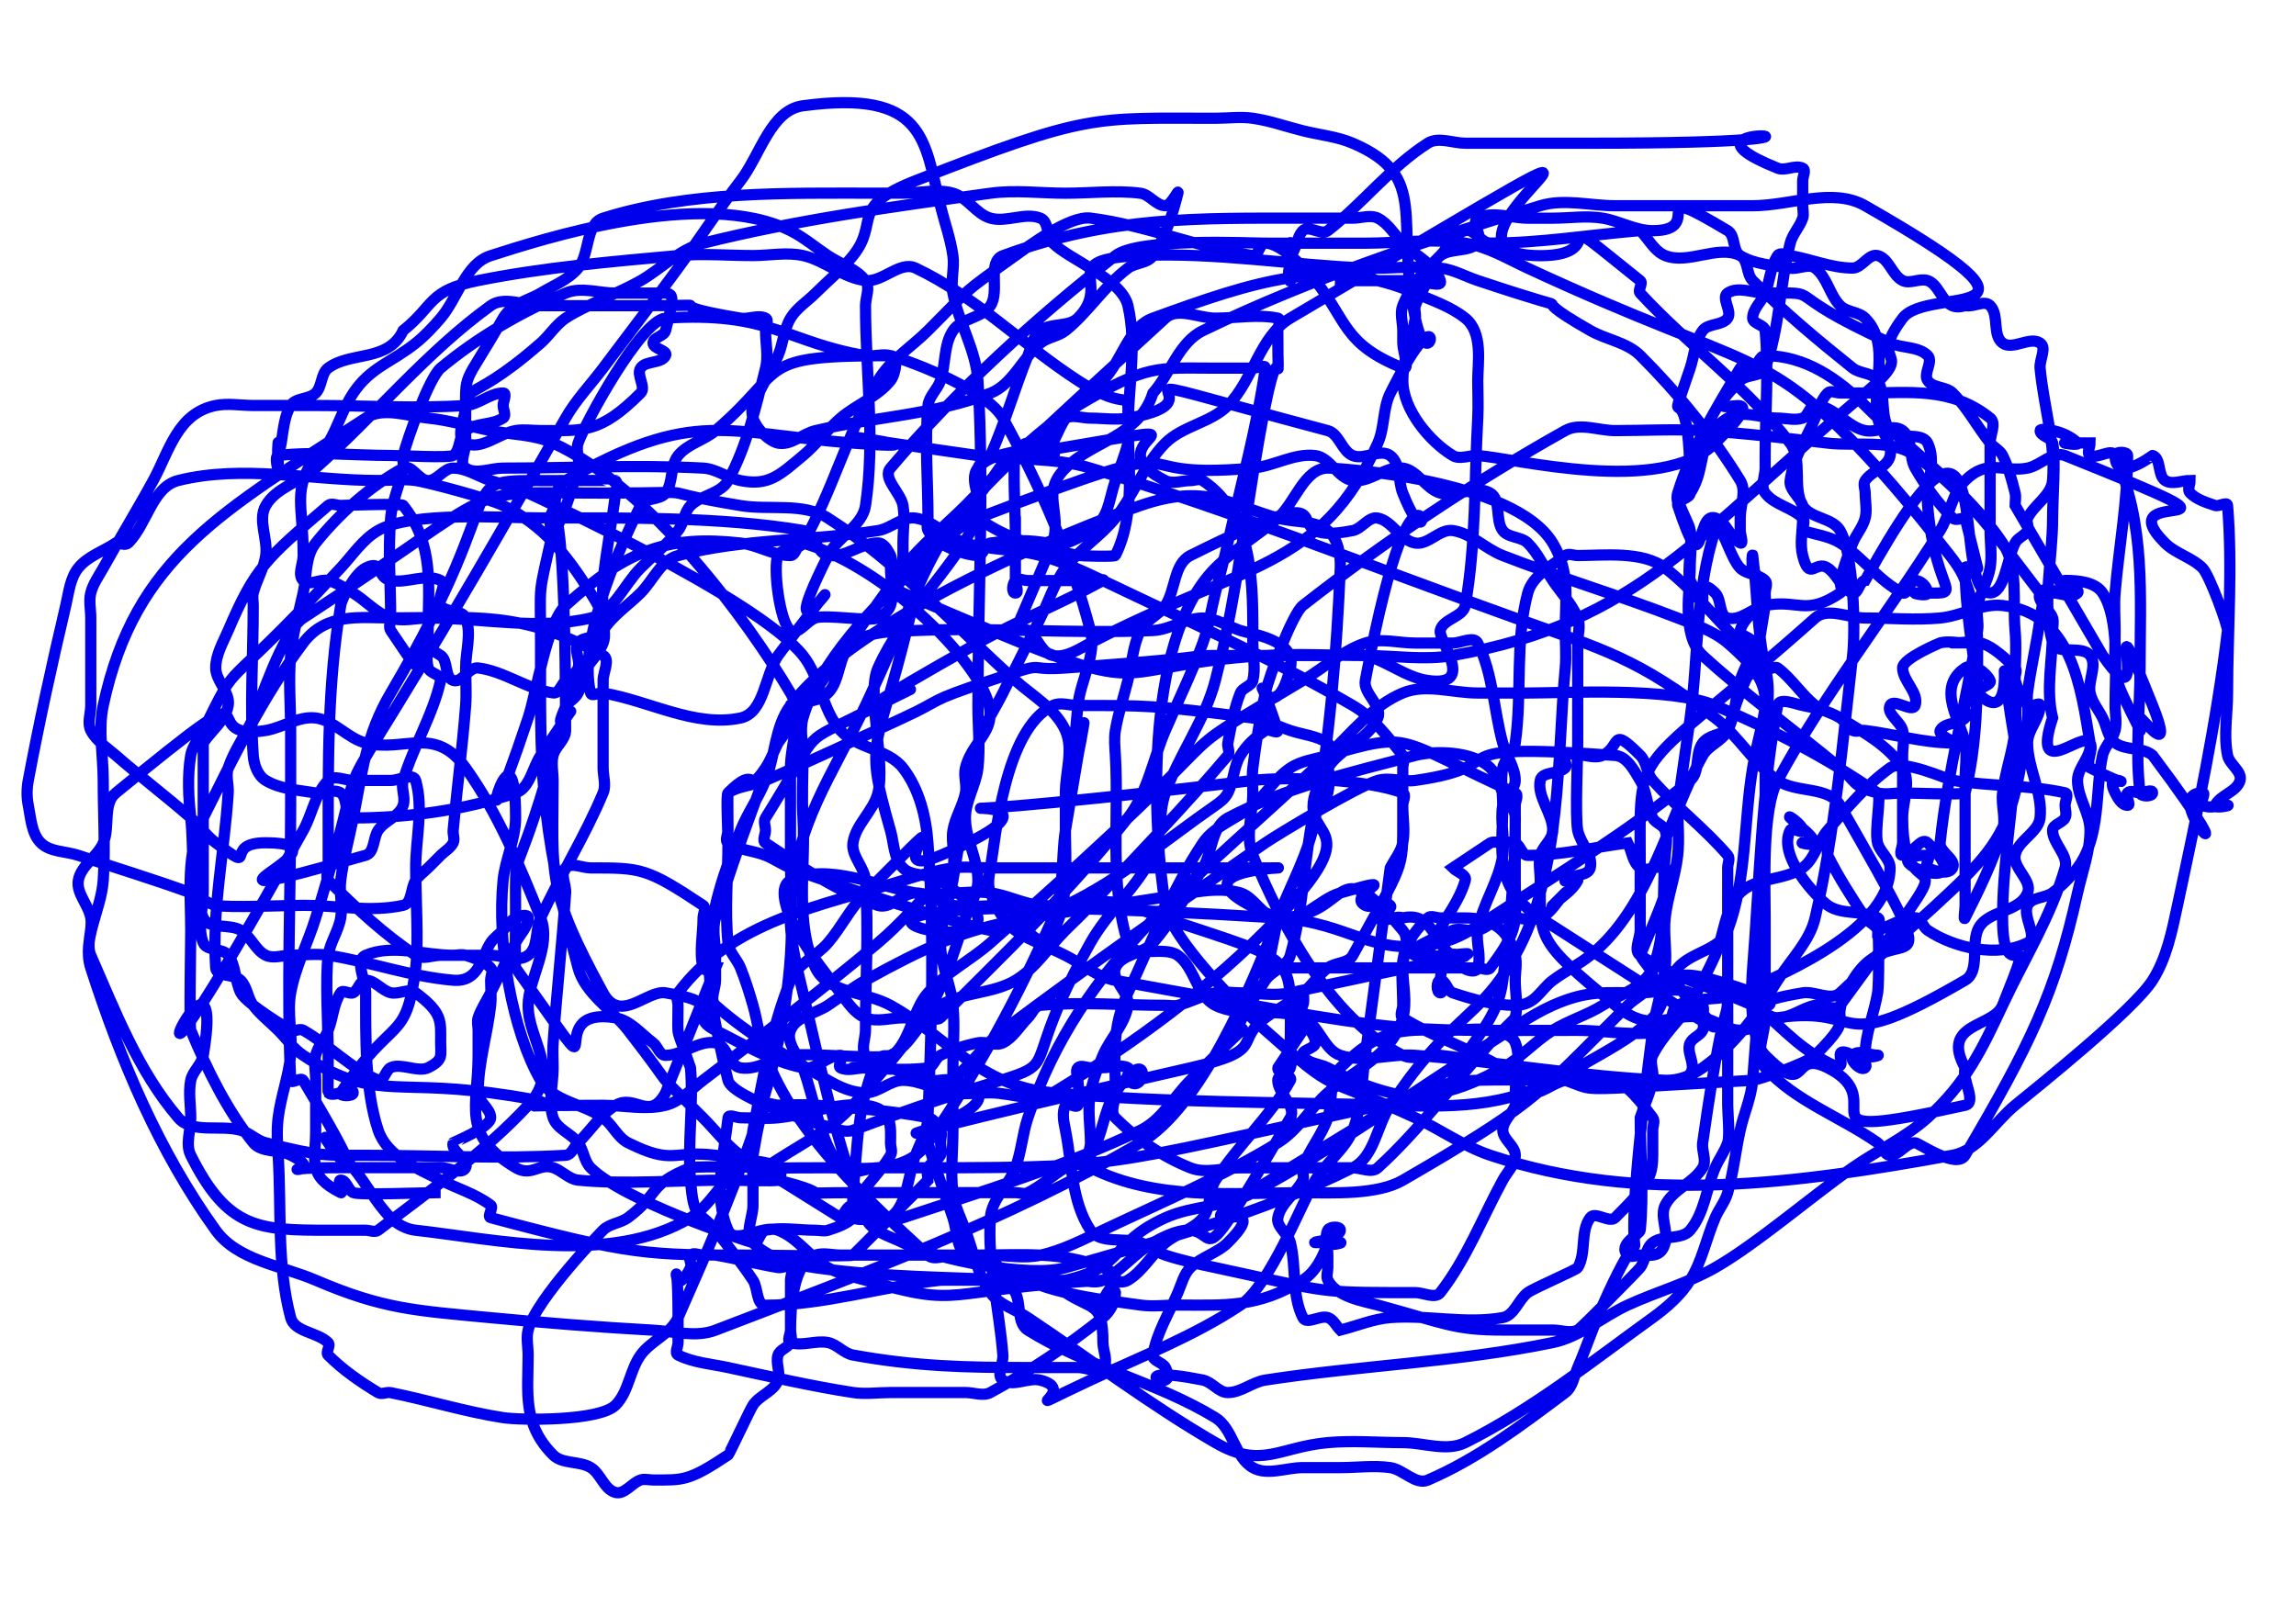<?xml version="1.0" encoding="UTF-8" standalone="no"?>
<!-- Created with Inkscape (http://www.inkscape.org/) -->

<svg
   xmlns:dc="http://purl.org/dc/elements/1.1/"
   xmlns:cc="http://creativecommons.org/ns#"
   xmlns:rdf="http://www.w3.org/1999/02/22-rdf-syntax-ns#"
   xmlns:svg="http://www.w3.org/2000/svg"
   xmlns="http://www.w3.org/2000/svg"
   xmlns:sodipodi="http://sodipodi.sourceforge.net/DTD/sodipodi-0.dtd"
   xmlns:inkscape="http://www.inkscape.org/namespaces/inkscape"
   width="150mm"
   height="105mm"
   viewBox="0 0 531.496 372.047"
   id="svg2"
   version="1.1"
   inkscape:version="0.91 r13725"
   sodipodi:docname="chromatin.svg">
  <defs
     id="defs4" />
  <sodipodi:namedview
     id="base"
     pagecolor="#ffffff"
     bordercolor="#666666"
     borderopacity="1.0"
     inkscape:pageopacity="0.0"
     inkscape:pageshadow="2"
     inkscape:zoom="0.89726538"
     inkscape:cx="315.58697"
     inkscape:cy="220.27877"
     inkscape:document-units="px"
     inkscape:current-layer="layer1"
     showgrid="false"
     inkscape:window-width="1280"
     inkscape:window-height="691"
     inkscape:window-x="0"
     inkscape:window-y="1"
     inkscape:window-maximized="1"
     units="mm"
     width="209mm" />
  <g
     inkscape:label="Layer 1"
     inkscape:groupmode="layer"
     id="layer1"
     transform="translate(0,-680.315)">
    <path
       style="fill:none;fill-rule:evenodd;stroke:#0000ed;stroke-width:2.595px;stroke-linecap:butt;stroke-linejoin:miter;stroke-opacity:1"
       d="m 295.796,892.833 c -0.964,4.821 -1.928,9.642 -2.893,14.463 0,-0.964 -0.682,-2.211 0,-2.893 0.682,-0.682 1.928,0 2.893,0 9.642,0 19.284,0 28.926,0 5.785,0 11.57,0 17.355,0 0.964,0 2.314,0.771 2.893,0 7.079,-9.438 5.785,-10.424 5.785,-20.248 0,-3.857 0,-7.714 0,-11.57 0,-1.928 0,-3.857 0,-5.785 0,-0.964 0.878,-2.494 0,-2.893 -28.104,-12.774 -23.494,-14.362 -43.388,-8.678 -2.932,0.838 -6.141,1.201 -8.678,2.893 -3.404,2.269 -5.572,6.016 -8.678,8.678 -3.66,3.137 -8.896,4.666 -11.57,8.678 -7.176,10.763 -11.885,22.988 -17.355,34.711 -3.859,8.268 -2.893,14.476 -2.893,23.14 0,1.928 -1.364,4.422 0,5.785 4.916,4.917 10.9,8.988 17.355,11.57 3.581,1.432 7.714,0 11.57,0 6.749,0 13.499,0 20.248,0 1.928,0 3.857,0 5.785,0 1.928,0 4.358,1.297 5.785,0 9.598,-8.726 17.307,-19.327 26.033,-28.926 0.569,-0.626 5.764,-5.701 5.785,-5.785 0.702,-2.806 0,-5.785 0,-8.678 0,-1.928 0.468,-3.914 0,-5.785 -1.531,-6.125 -5.624,-8.678 -11.57,-8.678 -1.928,0 -3.857,0 -5.785,0 -0.964,0 -2.211,-0.682 -2.893,0 -7.556,7.556 -5.785,11.461 -5.785,20.248 0,0.964 -0.818,2.382 0,2.893 7.313,4.571 15.746,7.133 23.14,11.57 2.338,1.403 3.111,5.25 5.785,5.785 2.99,0.598 5.688,-2.295 8.678,-2.893 1.891,-0.378 3.857,0 5.785,0 6.749,0 13.7,1.637 20.248,0 6.451,-1.613 1.494,-5.881 2.893,-8.678 0.61,-1.22 2.283,-1.673 2.893,-2.893 0.431,-0.862 0,-1.928 0,-2.893 0,-0.964 0.431,-2.03 0,-2.893 -2.81,-5.62 -9.476,-2.893 -14.463,-2.893 -8.077,0 -12.161,-0.702 -20.248,2.893 -5.138,2.283 -9.695,5.698 -14.463,8.678 -18.374,11.484 -35.881,24.438 -54.959,34.711 -6.18,3.328 -13.858,2.88 -20.248,5.785 -12.89,5.859 -9.163,11.357 -23.14,14.463 -0.353,0.078 -28.19,-0.078 -28.926,0 -13.561,1.427 -26.86,5.785 -40.496,5.785 -2.156,0 -1.697,-3.991 -2.893,-5.785 -2.674,-4.011 -5.666,-7.806 -8.678,-11.57 -3.922,-4.902 -4.982,-1.927 -5.785,-11.57 -0.721,-8.648 0.721,-17.385 0,-26.033 -3.502,-10.507 -2.893,-5.629 -2.893,-14.463 0,-0.964 -0.579,-2.121 0,-2.893 12.611,-16.814 32.927,-20.052 52.066,-26.033 3.795,-1.186 7.635,-2.33 11.57,-2.893 2.864,-0.409 5.785,0 8.678,0 4.821,0 9.642,0 14.463,0 16.391,0 32.782,0 49.174,0 14.583,0 -28.444,-0.964 2.893,11.57 4.821,1.928 9.47,-4.359 14.463,-5.785 16.566,-4.733 0.877,0.438 5.785,2.893 1.725,0.862 4.422,-1.364 5.785,0 0.964,0.964 -3.857,1.928 -2.893,2.893 1.364,1.364 3.995,-0.716 5.785,0 7.164,-1.604 7.258,6.522 11.57,8.678 0.862,0.431 2.893,-0.964 2.893,0 0,0.964 -2.893,-0.964 -2.893,0 0,2.156 5.103,4.938 5.785,2.893 0.915,-2.744 -0.476,-5.824 0,-8.678 1.003,-6.015 4.923,-11.319 5.785,-17.355 0.545,-3.818 -0.634,-7.766 0,-11.57 0.354,-2.127 2.893,-3.629 2.893,-5.785 0,-3.049 -2.09,-5.736 -2.893,-8.678 -2.092,-7.671 -2.229,-16.029 -5.785,-23.14 -0.862,-1.725 -3.857,0 -5.785,0 -2.893,0 -5.785,0 -8.678,0 -3.857,0 -7.911,-1.22 -11.57,0 -5.334,1.778 -9.642,5.785 -14.463,8.678 -37.669,22.602 -5.853,2.258 -72.314,60.744 -4.635,4.079 -10.397,6.924 -14.463,11.57 -2.839,3.245 -3.567,7.873 -5.785,11.57 -4.355,7.258 -4.676,-3.104 -8.678,11.57 -2.045,7.5 -2.034,15.415 -2.893,23.141 -0.106,0.958 0,1.928 0,2.893 0,0.964 -0.862,2.461 0,2.893 1.725,0.862 3.857,0 5.785,0 1.928,0 3.956,0.61 5.785,0 18.521,-6.174 37.346,-11.825 54.959,-20.248 4.92,-2.353 7.714,-7.714 11.57,-11.57 25.022,-25.022 0.907,1.533 17.355,-23.14 1.513,-2.269 5.036,-3.163 5.785,-5.785 3.222,-11.279 3.148,-23.281 5.785,-34.711 0.307,-1.329 2.562,-1.57 2.893,-2.893 0.702,-2.806 0,-5.785 0,-8.678 0,-0.964 0.802,-2.358 0,-2.893 -2.537,-1.691 -5.785,-1.928 -8.678,-2.893 -2.893,-0.964 -5.655,-2.49 -8.678,-2.893 -22.895,-3.053 -25.382,-2.893 -40.496,-2.893 -1.928,0 -4.06,-0.862 -5.785,0 -11.31,5.655 -13.243,30.897 -14.463,37.603 -0.345,1.897 -0.716,3.995 0,5.785 4.089,10.221 7.747,9.659 17.355,14.463 3.857,1.928 7.328,5.014 11.57,5.785 69.433,12.624 61.695,11.57 107.025,11.57 6.749,0 13.7,1.637 20.248,0 2.092,-0.523 0.964,-4.821 2.893,-5.785 4.397,-2.199 10.008,-0.813 14.463,-2.893 5.745,-2.681 34.711,-13.641 34.711,-28.926 0,-2.156 -2.37,-3.693 -2.893,-5.785 -0.757,-3.029 0.964,-10.903 0,-11.57 -11.705,-8.103 -24.483,-14.724 -37.603,-20.248 -10.258,-4.319 -34.656,-2.893 -43.388,-2.893 -3.857,0 -7.713,0 -11.57,0 -5.785,0 -12.015,-2.225 -17.355,0 -6.951,2.896 -11.923,9.248 -17.355,14.463 -29.257,28.086 -57.088,46.884 -69.421,83.884 -1.257,3.771 -1.497,7.848 -2.893,11.57 -1.514,4.037 -5.498,7.268 -5.785,11.57 -0.708,10.626 2.076,21.2 2.893,31.818 0.148,1.923 -1.605,4.716 0,5.785 2.407,1.604 5.871,-0.702 8.678,0 9.502,2.376 -8.36,9.301 11.57,0 11.722,-5.47 23.947,-10.18 34.711,-17.355 6.878,-4.585 14.143,-23.572 17.355,-28.925 2.48,-4.134 6.887,-7.094 8.678,-11.57 2.178,-5.446 2.063,-11.549 2.893,-17.355 1.928,-14.463 3.857,-28.926 5.785,-43.388 0.964,-1.928 2.47,-3.671 2.893,-5.785 0.567,-2.836 0,-5.785 0,-8.678 0,-0.964 0.895,-2.534 0,-2.893 -7.755,-3.102 -26.48,-3.88 -34.711,-2.893 -117.332,14.08 -25.584,-2.672 -72.314,17.355 -16.266,6.971 9.907,-18.585 -17.355,8.678 -3.409,3.409 -5.54,7.91 -8.678,11.57 -2.662,3.106 -7.158,4.88 -8.678,8.678 -4.429,11.073 -6.48,22.989 -8.678,34.711 -0.711,3.791 0,7.714 0,11.57 0,1.928 0,3.857 0,5.785 0,2.893 -2.045,6.632 0,8.677 3.672,3.672 9.323,5.051 14.463,5.785 15.302,2.186 30.841,2.158 46.281,2.893 4.815,0.228 9.642,0 14.463,0 1.928,0 4.06,0.862 5.785,0 4.312,-2.156 7.385,-6.286 11.57,-8.678 20.387,-11.65 4.006,18.752 31.818,-28.926 1.536,-2.634 -2.893,-5.629 -2.893,-8.678 0,-1.364 2.461,-1.599 2.893,-2.893 0.61,-1.829 0,-3.857 0,-5.785 0,-22.918 2.916,-17.636 -37.603,-31.818 -6.37,-2.23 -13.526,0.611 -20.248,0 -3.959,-0.36 -7.625,-2.399 -11.57,-2.893 -5.74,-0.718 -11.649,0.951 -17.355,0 -8.337,-1.389 -20.467,-7.122 -28.926,-2.893 -2.587,1.294 -1.175,6.034 0,8.678 2.824,6.354 7.399,11.793 11.57,17.355 1.636,2.182 3.253,4.772 5.785,5.785 2.686,1.074 5.785,0 8.678,0 1.928,0 3.857,0 5.785,0 0.964,0 2.211,0.682 2.893,0 14.953,-14.953 30.356,-29.628 43.388,-46.281 4.526,-5.783 5.785,-13.499 8.678,-20.248 2.893,-6.749 6.168,-13.347 8.678,-20.248 1.359,-3.736 1.928,-7.713 2.893,-11.57 0.964,-3.857 2.03,-7.689 2.893,-11.57 2.995,-13.476 6.725,-26.83 8.678,-40.496 0.136,-0.955 -1.928,0 -2.893,0 -2.893,0 -5.785,0 -8.678,0 -13.512,0 -15.663,-1.016 -31.818,8.678 -2.981,1.789 -4.23,5.568 -5.785,8.678 -0.431,0.862 0.964,2.893 0,2.893 -2.156,0 -3.629,-2.893 -5.785,-2.893 -1.364,0 -2.283,1.673 -2.893,2.893 -0.666,1.332 0,14.357 0,17.355 0,0.964 0,-3.857 0,-2.893 0,3.857 0,7.713 0,11.57 0,0.964 0,1.928 0,2.893 0,0.964 0.964,2.893 0,2.893 -0.964,0 -0.682,-2.211 0,-2.893 0.682,-0.682 1.928,0 2.893,0 0.964,0 1.928,0 2.893,0 3.857,0 7.714,0 11.57,0 0.964,0 3.735,-0.468 2.893,0 -9.423,5.235 -19.53,9.178 -28.926,14.463 -55.848,31.415 10.511,-2.363 -28.926,17.355 -12.461,6.23 -7.389,2.567 -20.248,23.14 -0.511,0.818 0,1.928 0,2.893 0,0.964 -0.802,2.358 0,2.893 8.26,5.506 16.616,11.324 26.033,14.463 2.893,0.964 5.629,-2.893 8.678,-2.893 3.049,0 5.659,2.461 8.678,2.893 3.818,0.545 7.713,0 11.57,0 4.821,0 10.101,2.053 14.463,0 12.582,-5.921 23.278,-15.225 34.711,-23.14 1.121,-0.776 2.283,-1.673 2.893,-2.893 1.364,-2.727 1.324,-6.063 2.893,-8.678 1.403,-2.339 3.516,-4.272 5.785,-5.785 0.802,-0.535 2.893,0.964 2.893,0 -7.56,-22.68 -1.645,3.688 2.893,-14.463 1.637,-6.548 -9.181,-7.881 -11.57,-8.678 -2.893,-0.964 -5.629,-2.893 -8.678,-2.893 -3.975,0 -7.599,2.72 -11.57,2.893 -18.302,0.796 -36.655,-0.763 -54.959,0 -4.912,0.205 -10.462,0.035 -14.463,2.893 -3.509,2.506 -2.736,8.521 -5.785,11.57 -2.156,2.156 -5.785,1.928 -8.678,2.893 -5.785,16.391 -12.361,32.524 -17.355,49.174 -0.831,2.771 0,5.785 0,8.678 0,1.928 0,3.857 0,5.785 0,1.928 -1.441,4.504 0,5.785 7.795,6.929 17.024,12.1 26.033,17.355 2.634,1.536 5.629,2.893 8.678,2.893 3.049,0 5.629,-2.893 8.678,-2.893 3.975,0 7.635,2.33 11.57,2.893 2.864,0.409 5.785,0 8.678,0 4.821,0 10.345,2.507 14.463,0 18.781,-11.432 36.885,-24.592 52.066,-40.496 24.58,-25.75 -0.321,-15.685 11.57,-34.711 2.891,-4.625 9.422,-6.557 11.57,-11.57 1.201,-2.803 -3.454,-5.681 -2.893,-8.678 12.359,-65.913 17.41,-21.558 8.678,-43.388 -1.132,-2.831 -0.453,-6.848 -2.893,-8.678 -2.314,-1.736 -5.992,1.074 -8.678,0 -2.532,-1.013 -3.15,-5.082 -5.785,-5.785 -63.171,-16.846 -20.15,-7.248 -46.281,-2.893 -2.853,0.476 -5.785,0 -8.678,0 -1.928,0 -4.06,-0.862 -5.785,0 -2.439,1.22 -3.417,4.432 -5.785,5.785 -4.508,2.576 -11.139,1.796 -14.463,5.785 -2.469,2.963 1.725,8.121 0,11.57 -6.219,12.438 -17.493,22.004 -23.14,34.711 -2.755,6.198 1.837,21.579 0,28.926 -1.046,4.183 -5.175,7.302 -5.785,11.57 -0.431,3.018 2.69,5.635 2.893,8.678 0.77,11.545 0,23.14 0,34.711 0,1.928 -1.07,4.181 0,5.785 1.187,1.78 14.1,5.713 14.463,5.785 1.891,0.378 3.914,-0.468 5.785,0 29.77,7.442 -66.959,24.816 54.959,-2.893 18.029,-4.097 9.906,-5.983 17.355,-11.57 2.781,-2.086 5.963,-3.613 8.678,-5.785 2.13,-1.704 3.603,-4.149 5.785,-5.785 1.725,-1.294 4.753,-1 5.785,-2.893 11.928,-21.869 11.57,-19.279 11.57,-31.818 0,-3.857 0,-7.713 0,-11.57 0,-0.964 0.602,-2.14 0,-2.893 -3.407,-4.259 -6.859,-8.822 -11.57,-11.57 -18.623,-10.863 -38.415,-19.596 -57.851,-28.926 -4.681,-2.247 -9.453,-4.419 -14.463,-5.785 -5.658,-1.543 -11.738,-1.207 -17.355,-2.893 -4.13,-1.239 -7.302,-5.175 -11.57,-5.785 -3.018,-0.431 -5.666,2.417 -8.678,2.893 -15.357,2.425 -31.246,1.829 -46.281,5.785 -3.956,1.041 -5.785,5.785 -8.678,8.678 -2.893,2.893 -6.51,5.209 -8.678,8.678 -2.752,4.403 -3.463,9.819 -5.785,14.463 -0.61,1.22 -1.928,1.928 -2.893,2.893 -0.964,3.857 -1.8,7.748 -2.893,11.57 -9.509,33.281 -8.678,18.404 -8.678,37.603 0,1.604 -0.168,11.335 0,11.57 24.959,34.942 4.265,8.424 23.14,11.57 3.429,0.572 5.897,3.699 8.678,5.785 1.091,0.818 1.529,2.893 2.893,2.893 3.975,0 7.649,-3.546 11.57,-2.893 2.69,0.448 3.095,5.337 5.785,5.785 3.921,0.654 7.635,-2.33 11.57,-2.893 4.547,-0.65 20.705,1.083 23.14,0 4.984,-2.215 6.893,-8.764 11.57,-11.57 5.229,-3.137 12.126,-2.648 17.355,-5.785 4.677,-2.806 7.713,-7.714 11.57,-11.57 1.928,-1.928 3.929,-3.787 5.785,-5.785 10.68,-11.502 21.68,-22.729 31.818,-34.711 0.623,-0.736 -0.189,-1.947 0,-2.893 0.78,-3.898 1.416,-7.879 2.893,-11.57 0.506,-1.266 2.562,-1.57 2.893,-2.893 0.702,-2.806 0,-5.785 0,-8.678 0,-12.851 0.528,-29.538 -11.57,-37.603 -0.802,-0.535 -1.928,0 -2.893,0 -1.928,0 -4.06,0.862 -5.785,0 -19.817,-9.909 22.447,-15.312 -34.711,-5.785 -2.69,0.448 -4.039,3.69 -5.785,5.785 -3.086,3.704 -5.591,7.867 -8.678,11.57 -1.746,2.095 -4.382,3.447 -5.785,5.785 -1.569,2.615 -2.231,5.701 -2.893,8.678 -8.548,38.467 -12.5,31.457 -5.785,54.959 0.838,2.932 0.737,6.522 2.893,8.678 2.156,2.156 6.141,1.201 8.678,2.893 40.2,26.8 -81.17,-1.277 78.099,8.678 17.285,1.08 21.576,9.347 37.603,5.785 4.209,-0.935 7.955,-3.435 11.57,-5.785 15.697,-10.203 31.83,-19.917 46.281,-31.818 2.354,-1.938 1.063,-6.238 2.893,-8.678 1.294,-1.725 3.857,-1.928 5.785,-2.893 0.964,-2.893 1.76,-5.847 2.893,-8.678 5.403,-13.508 1.758,3.912 5.785,-20.248 0.159,-0.951 0,-1.928 0,-2.893 0,-0.964 0.682,-2.211 0,-2.893 -1.525,-1.525 -4.261,-1.368 -5.785,-2.893 -2.458,-2.458 -4.686,-11.976 -5.785,-8.678 -4.614,13.842 -3.814,28.931 -5.785,43.388 -0.964,6.749 -1.928,13.499 -2.893,20.248 0,3.857 0.426,7.737 0,11.57 -0.543,4.886 -2.35,9.576 -2.893,14.463 -0.426,3.833 0.426,7.737 0,11.57 -0.543,4.886 -2.257,9.588 -2.893,14.463 -10.343,79.3 3.032,30.781 -11.57,63.636 -2.109,4.745 -3.74,9.69 -5.785,14.463 -0.849,1.982 -1.168,4.492 -2.893,5.785 -10.057,7.543 -20.263,15.296 -31.818,20.248 -2.802,1.201 -5.659,-2.461 -8.678,-2.893 -3.818,-0.545 -7.713,0 -11.57,0 -2.893,0 -5.785,0 -8.678,0 -3.857,0 -8.222,1.914 -11.57,0 -4.186,-2.392 -4.564,-9.056 -8.678,-11.57 -13.619,-8.322 -29.854,-11.789 -43.388,-20.248 -2.586,-1.616 -1.529,-5.95 -2.893,-8.678 -1.928,-2.893 -3.857,-5.785 -5.785,-8.678 -1.928,0 -4.422,1.364 -5.785,0 -2.156,-2.156 -1.928,-5.785 -2.893,-8.677 -1.928,-5.785 -4.11,-11.492 -5.785,-17.355 -0.265,-0.927 0,-1.928 0,-2.893 0,-9.876 -1.364,-4.422 8.678,-14.463 2.893,-2.893 5.405,-6.223 8.678,-8.678 19.906,-14.93 40.285,-29.225 60.744,-43.388 2.631,-1.822 21.344,-13.123 26.033,-14.463 2.781,-0.795 5.814,0.409 8.678,0 24.687,-3.527 2.195,-8.934 46.281,-5.785 2.72,0.194 4.382,3.447 5.785,5.785 1.569,2.615 1.529,5.951 2.893,8.678 0.61,1.22 2.461,1.599 2.893,2.893 0.61,1.829 0.175,3.865 0,5.785 -0.79,8.695 0.466,17.974 -2.893,26.033 -1.854,4.45 -7.482,6.123 -11.57,8.678 -3.657,2.285 -7.914,3.5 -11.57,5.785 -4.088,2.555 -7.356,6.336 -11.57,8.678 -4.539,2.522 -9.382,4.715 -14.463,5.785 -78.889,16.608 -69.489,17.355 -118.595,17.355 -3.857,0 -7.714,0 -11.57,0 -2.893,0 -6.942,2.314 -8.678,0 -4.943,-6.59 -5.862,-15.399 -8.678,-23.141 -1.042,-2.865 -4.025,-5.847 -2.893,-8.678 1.291,-3.228 5.785,-3.857 8.678,-5.785 2.893,-1.928 5.639,-4.097 8.678,-5.785 28.143,-15.635 31.694,-12.996 75.207,-20.248 3.804,-0.634 7.862,-1.06 11.57,0 3.343,0.955 5.201,5.785 8.678,5.785 17.509,0 12.364,-16.981 28.926,2.893 1.852,2.222 0,5.785 0,8.678 0,3.857 1.06,7.862 0,11.57 -2.507,8.774 -11.258,12.021 -17.355,17.355 -4.105,3.592 -6.916,8.726 -11.57,11.57 -12.878,7.87 -26.857,13.787 -40.496,20.248 -4.692,2.223 -9.394,4.659 -14.463,5.785 -3.765,0.837 -7.713,0 -11.57,0 -2.893,0 -5.785,0 -8.678,0 -1.928,0 -4.368,1.308 -5.785,0 -13.568,-12.524 -30.613,-27.64 -37.603,-46.281 -1.396,-3.722 -1.8,-7.748 -2.893,-11.57 -0.838,-2.932 -1.76,-5.847 -2.893,-8.678 -0.801,-2.002 -2.678,-3.64 -2.893,-5.785 -0.768,-7.675 0,-15.427 0,-23.14 0,-2.916 -0.485,-11.247 0,-11.57 2.537,-1.691 5.875,-1.691 8.678,-2.893 10.708,-4.589 21.24,-9.581 31.818,-14.463 10.003,-4.617 4.81,-3.532 20.248,-8.678 14.652,-4.884 7.007,-2.153 17.355,-2.893 43.859,-3.133 21.539,-2.893 43.388,-2.893 5.785,0 11.57,0 17.355,0 2.893,0 5.872,-0.702 8.678,0 5.037,1.259 9.323,5.051 14.463,5.785 11.38,1.626 2.412,-9.165 2.893,-11.57 0.535,-2.674 5.311,-3.099 5.785,-5.785 2.519,-14.274 2.089,-28.916 2.893,-43.388 0.16,-2.888 0,-5.785 0,-8.678 0,-4.094 1.294,-11.114 -2.893,-14.463 -3.367,-2.694 -7.607,-4.087 -11.57,-5.785 -19.947,-8.549 -36.963,-2.862 -60.744,5.785 -5.802,2.11 -7.205,10.097 -11.57,14.463 -5.325,5.325 -11.783,9.397 -17.355,14.463 -5.045,4.586 -9.642,9.642 -14.463,14.463 -4.821,4.821 -10.238,9.112 -14.463,14.463 -9.642,13.499 -19.284,26.997 -28.926,40.496 -0.964,1.928 -1.697,3.991 -2.893,5.785 -4.43,6.645 -1.652,-1.24 -8.678,5.785 -0.093,0.093 0,7.976 0,8.678 0,0.964 -0.802,2.358 0,2.893 2.537,1.691 5.847,1.76 8.678,2.893 2.002,0.801 3.783,2.092 5.785,2.893 10.311,4.125 41.166,13.61 46.281,14.463 2.127,0.354 3.629,-2.893 5.785,-2.893 2.393,0 4.163,8.912 8.678,2.893 3.828,-5.104 2.893,-17.498 2.893,-23.14 0,-2.893 0,-5.785 0,-8.678 0,-4.821 1.958,-10.057 0,-14.463 -2.215,-4.984 -7.505,-7.933 -11.57,-11.57 -14.263,-12.762 -27.242,-27.328 -43.388,-37.603 -5.752,-3.66 -13.523,-1.772 -20.248,-2.893 -24.163,-4.027 -4.808,-2.893 -31.818,-2.893 -34.791,0 -20.598,-2.809 -69.421,28.926 -4.802,3.121 -10.264,20.201 -11.57,23.14 -1.751,3.94 -4.422,7.48 -5.785,11.57 -0.61,1.829 0.12,3.86 0,5.785 -0.844,13.507 -3.793,26.993 -2.893,40.496 0.144,2.151 4.261,1.368 5.785,2.893 1.525,1.525 1.599,4.06 2.893,5.785 1.636,2.182 3.857,3.857 5.785,5.785 1.928,1.928 3.516,4.272 5.785,5.785 15.666,10.444 20.685,5.651 43.388,8.678 30.464,4.062 -9.645,2.893 26.033,2.893 4.821,0 9.786,1.169 14.463,0 3.373,-0.843 5.916,-3.673 8.678,-5.785 13.637,-10.428 27.365,-20.76 40.496,-31.818 5.215,-4.392 9.642,-9.642 14.463,-14.463 0.964,-0.964 2.562,-1.57 2.893,-2.893 0.702,-2.806 -0.476,-5.824 0,-8.678 0.501,-3.008 2.295,-5.688 2.893,-8.678 0.378,-1.891 -0.468,-3.914 0,-5.785 1.932,-7.729 9.861,-8.924 2.893,-20.248 -7.465,-12.13 -25.39,-27.502 -40.496,-31.818 -1.311,-0.375 -1.529,2.893 -2.893,2.893 -3.975,0 -7.619,-2.454 -11.57,-2.893 -16.643,-1.849 -26.2,1.467 -40.496,14.463 -4.33,3.936 -6.77,20.311 -8.678,26.033 -14.64,43.919 -2.893,-6.098 -2.893,23.14 0,4.916 -2.403,9.571 -2.893,14.463 -1.455,14.55 2.049,34.682 8.678,46.281 2.789,4.881 9.888,5.41 14.463,8.678 2.219,1.585 3.346,4.566 5.785,5.785 10.589,5.294 10.351,1.655 20.248,2.893 29.191,3.649 0.959,2.893 26.033,2.893 7.15,0 17.884,1.725 23.14,-5.785 11.385,-16.265 20.93,-33.894 28.926,-52.066 2.746,-6.24 1.856,-13.509 2.893,-20.248 10.155,-60.93 -1.466,14.662 2.893,-28.926 0.584,-5.836 4.373,-11.68 2.893,-17.355 -4.474,-17.152 -11.705,-33.641 -20.248,-49.174 -3.453,-6.277 -20.311,-12.828 -26.033,-14.463 -1.854,-0.53 -3.883,0.317 -5.785,0 -18.053,-3.009 -22.097,-10.29 -46.281,-8.678 -5.595,0.373 -18.77,24.493 -20.248,28.926 -0.61,1.829 0.53,3.931 0,5.785 -12.606,44.122 -2.893,-36.288 -2.893,60.744 0,2.156 -2.37,3.694 -2.893,5.785 -0.468,1.871 0,3.857 0,5.785 0,22.054 -1.742,24.767 11.57,49.174 3.977,7.291 10.153,-0.718 14.463,0 15.557,2.593 3.966,4.876 11.57,8.678 6.568,3.284 13.047,7.238 20.248,8.678 2.99,0.598 5.629,-2.893 8.678,-2.893 0.964,0 -0.862,2.461 0,2.893 1.725,0.862 3.857,0 5.785,0 0.964,0 -3.857,0 -2.893,0 5.785,0 11.628,0.818 17.355,0 1.35,-0.193 1.673,-2.283 2.893,-2.893 2.727,-1.364 5.688,-2.295 8.678,-2.893 1.891,-0.378 4.06,0.862 5.785,0 2.439,-1.22 3.857,-3.857 5.785,-5.785 0.964,-0.964 1.535,-2.769 2.893,-2.893 9.602,-0.873 19.284,0 28.926,0 0.964,0 1.957,0.234 2.893,0 2.958,-0.74 5.688,-2.295 8.678,-2.893 1.891,-0.378 3.857,0 5.785,0 3.857,0 7.799,0.808 11.57,0 88.273,-18.916 1.204,0.097 37.603,-14.463 1.79,-0.716 3.914,0.468 5.785,0 2.092,-0.523 3.671,-2.47 5.785,-2.893 2.836,-0.567 5.992,1.074 8.678,0 2.532,-1.013 3.857,-3.857 5.785,-5.785 0.964,-0.964 -3.857,3.857 -2.893,2.893 1.928,-1.928 4.566,-3.346 5.785,-5.785 0.431,-0.862 -3.574,0.682 -2.893,0 1.525,-1.525 5.262,-0.801 5.785,-2.893 0.74,-2.958 -2.295,-5.688 -2.893,-8.678 -0.626,-3.132 0,-17.156 0,-20.248 0,-7.713 0,-15.427 0,-23.14 0,-1.928 0.716,-3.995 0,-5.785 -1.291,-3.228 -3.857,-5.785 -5.785,-8.678 -1.928,-2.893 -3.327,-6.219 -5.785,-8.678 -1.525,-1.525 -4.492,-1.168 -5.785,-2.893 -1.829,-2.439 -0.278,-7.109 -2.893,-8.678 -3.307,-1.984 -7.862,1.06 -11.57,0 -3.343,-0.955 -5.236,-5.293 -8.678,-5.785 -3.936,-0.562 -7.635,3.455 -11.57,2.893 -3.442,-0.492 -5.228,-5.354 -8.678,-5.785 -4.878,-0.61 -9.567,2.447 -14.463,2.893 -35.157,3.196 -6.52,-10.188 -63.636,11.57 -5.769,2.198 -9.848,7.469 -14.463,11.57 -9.545,8.485 -22.385,21.943 -26.033,34.711 -0.795,2.781 0,5.785 0,8.678 0,4.821 -0.283,9.65 0,14.463 0.682,11.59 -2.017,24.19 2.893,34.711 2.735,5.861 11.701,5.537 17.355,8.678 13.514,7.508 20.519,18.695 37.603,20.248 25.944,2.359 52.06,2.104 78.099,2.893 17.268,0.523 28.313,0.368 43.388,-8.678 5.962,-3.577 12.439,-6.654 17.355,-11.57 3.049,-3.049 2.979,-8.296 5.785,-11.57 3.137,-3.66 9.877,-4.164 11.57,-8.678 4.453,-11.874 3.7,-25.094 5.785,-37.603 2.445,-14.667 7.211,-17.786 -5.785,-28.926 -3.274,-2.806 -7.551,-4.222 -11.57,-5.785 -13.359,-5.195 -27.137,-9.268 -40.496,-14.463 -4.019,-1.563 -7.302,-5.175 -11.57,-5.785 -3.018,-0.431 -5.67,3.394 -8.678,2.893 -3.429,-0.572 -5.269,-5.103 -8.678,-5.785 -2.114,-0.423 -3.671,2.47 -5.785,2.893 -21.507,4.301 4.346,-15.189 -37.603,5.785 -3.857,1.928 -3.393,7.982 -5.785,11.57 -1.513,2.269 -4.566,3.346 -5.785,5.785 -1.778,3.556 -1.928,7.713 -2.893,11.57 -0.964,3.857 -2.239,7.649 -2.893,11.57 -0.317,1.902 -0.113,3.86 0,5.785 0.851,14.47 -1.431,29.553 2.893,43.388 1.186,3.794 8.335,0.582 11.57,2.893 3.923,2.802 4.366,9.414 8.678,11.57 6.098,3.049 13.918,0.36 20.248,2.893 3.798,1.519 4.797,7.384 8.678,8.678 5.488,1.829 11.587,-0.444 17.355,0 19.323,1.486 38.49,4.943 57.851,5.785 3.046,0.132 6.197,-1.12 8.678,-2.893 7.942,-5.673 12.424,-12.357 17.355,-20.248 2.98,-4.768 7.414,-8.985 8.678,-14.463 4.599,-19.93 6.333,-40.425 8.678,-60.744 0.686,-5.947 0.246,-23.434 -2.893,-28.926 -1.725,-3.018 -6.953,-2.767 -8.678,-5.785 -2.439,-4.269 0.094,-10.557 -2.893,-14.463 -9.94,-12.998 -23.612,-22.687 -34.711,-34.711 -0.654,-0.708 0.753,-2.29 0,-2.893 -23.573,-18.858 -5.607,-5.785 -23.14,-5.785 -35.688,0 54.173,-51.734 -57.851,14.463 -7.141,4.22 -8.598,14.383 -14.463,20.248 -3.975,3.975 -10.487,4.702 -14.463,8.678 -4.916,4.916 -7.227,11.926 -11.57,17.355 -3.407,4.259 -8.298,7.207 -11.57,11.57 -2.587,3.45 -3.857,7.713 -5.785,11.57 -2.893,5.785 -5.785,11.57 -8.678,17.355 -1.928,3.857 -4.422,7.48 -5.785,11.57 -1.429,4.287 -5.202,28.613 -5.785,31.818 -0.879,4.837 -2.893,9.546 -2.893,14.463 0,4.916 2.403,9.571 2.893,14.463 0.48,4.797 0,9.642 0,14.463 0,4.821 0,9.642 0,14.463 0,4.821 -0.598,9.679 0,14.463 0.378,3.025 1.822,5.823 2.893,8.678 1.823,4.862 2.767,10.238 5.785,14.463 2.021,2.829 5.785,3.857 8.678,5.785 14.463,9.642 28.345,20.217 43.388,28.926 10.734,6.214 14.605,1.039 26.033,0 5.761,-0.524 11.57,0 17.355,0 4.821,0 10.151,2.156 14.463,0 15.547,-7.773 29.297,-18.749 43.388,-28.926 3.316,-2.395 6.51,-5.209 8.678,-8.678 2.752,-4.403 3.74,-9.69 5.785,-14.463 0.849,-1.982 2.3,-3.712 2.893,-5.785 1.351,-4.727 1.826,-9.664 2.893,-14.463 0.862,-3.881 2.576,-7.608 2.893,-11.57 3.168,-39.597 2.893,-48.157 2.893,-78.099 0,-5.785 1.589,-11.793 0,-17.355 -0.749,-2.622 -3.857,-3.857 -5.785,-5.785 -5.785,-5.785 -10.897,-12.332 -17.355,-17.355 -5.167,-4.019 -14.37,-2.893 -20.248,-2.893 -0.964,0 -2.121,-0.579 -2.893,0 -3.273,2.454 -7.624,4.725 -8.678,8.678 -2.992,11.218 -1.251,23.217 -2.893,34.711 -0.305,2.134 -2.47,3.671 -2.893,5.785 -0.567,2.836 0,5.785 0,8.678 0,10.393 -2.389,18.919 8.678,26.033 81.786,52.577 8.416,5.297 40.496,14.463 27.722,7.921 -2.013,6.603 20.248,2.893 2.853,-0.476 6.571,1.982 8.678,0 36.889,-34.719 39.263,-30.632 43.388,-63.636 0.239,-1.913 -0.239,-3.872 0,-5.785 0.727,-5.82 2.165,-11.536 2.893,-17.355 0.239,-1.913 1.176,-4.257 0,-5.785 -8.739,-11.361 -17.215,-23.552 -28.926,-31.818 -5.57,-3.932 -13.477,-2.096 -20.248,-2.893 -9.624,-1.132 -19.252,-2.324 -28.926,-2.893 -6.738,-0.396 -13.499,0 -20.248,0 -3.857,0 -8.205,-1.884 -11.57,0 -21.232,11.89 -41.58,25.498 -60.744,40.496 -2.379,1.862 -7.794,16.273 -8.678,20.248 -1.272,5.725 -2.165,11.536 -2.893,17.355 -0.239,1.913 0,3.857 0,5.785 0,4.821 -1.836,10.005 0,14.463 6.296,15.29 17.653,37.752 34.711,46.281 2.587,1.294 5.803,-0.319 8.678,0 5.829,0.648 11.604,1.742 17.355,2.893 27.78,5.556 -0.331,5.964 54.959,2.893 1.196,-0.066 12.687,-4.009 14.463,-5.785 10.972,-10.972 1.62,-5.592 8.678,-17.355 10.038,-16.73 24.729,7.842 -2.893,-40.496 -2.576,-4.508 -10.209,-2.808 -14.463,-5.785 -5.585,-3.91 -9.059,-10.306 -14.463,-14.463 -18.067,-13.898 -25.545,-15.735 -46.281,-23.14 -32.739,-11.693 -65.07,-24.65 -98.347,-34.711 -8.357,-2.527 -17.369,-1.81 -26.033,-2.893 -65.722,-9.389 4.648,-0.31 -28.926,-2.893 -29.383,-2.26 -36.706,-8.364 -66.529,8.678 -3.452,1.972 -2.03,7.689 -2.893,11.57 -3.649,16.42 -2.893,10.978 -2.893,26.033 0,27.668 -0.682,40.443 8.678,75.207 1.605,5.962 7.78,9.589 11.57,14.463 12.987,16.698 3.694,6.587 17.355,20.248 2.893,2.893 5.369,6.272 8.678,8.678 7.714,4.821 15.427,9.642 23.14,14.463 0.964,-0.964 1.529,-2.893 2.893,-2.893 3.049,0 6.297,4.797 8.678,2.893 4.055,-3.244 3.962,-9.601 5.785,-14.463 1.071,-2.855 2.771,-5.631 2.893,-8.678 0.848,-21.195 1.511,-42.478 0,-63.636 -0.434,-6.083 -2.041,-12.542 -5.785,-17.355 -3.452,-4.438 -10.728,-4.476 -14.463,-8.678 -4.297,-4.834 -4.637,-12.305 -8.678,-17.355 -10.865,-13.581 -63.321,-37.445 -63.636,-37.603 -2.727,-1.364 -5.785,-1.928 -8.678,-2.893 -2.893,-0.964 -5.629,-2.893 -8.678,-2.893 -2.156,0 -3.629,2.893 -5.785,2.893 -2.156,0 -3.9,-3.94 -5.785,-2.893 -7.771,4.317 -14.695,10.414 -20.248,17.355 -2.483,3.104 -2.03,7.689 -2.893,11.57 -1.067,4.799 -2.447,9.567 -2.893,14.463 -0.524,5.761 0,11.57 0,17.355 0,5.785 0,11.57 0,17.355 0,21.212 -0.963,42.446 0,63.636 0.044,0.963 2.397,-0.827 2.893,0 26.654,44.423 -8.315,-3.614 11.57,20.248 3.086,3.703 5.269,8.161 8.678,11.57 1.525,1.524 3.642,2.654 5.785,2.893 18.352,2.039 45.037,8.267 63.636,-2.893 4.677,-2.806 7.032,-8.545 11.57,-11.57 1.605,-1.07 3.857,0 5.785,0 6.749,-4.821 14.76,-8.243 20.248,-14.463 19.954,-22.615 19.813,-24.727 26.033,-43.388 0.964,-2.893 2.893,-5.629 2.893,-8.678 0,-4.916 -2.893,-9.546 -2.893,-14.463 0,-3.975 2.454,-7.619 2.893,-11.57 0.532,-4.791 0,-9.642 0,-14.463 0,-25.069 1.517,-50.184 0,-75.207 -0.425,-7.007 -4.409,-13.365 -5.785,-20.248 -0.567,-2.836 0.409,-5.814 0,-8.678 -0.562,-3.935 -1.928,-7.713 -2.893,-11.57 -3.8,-15.2 -3.41,-26.928 -31.818,-23.14 -7.464,0.995 -9.871,11.386 -14.463,17.355 -5.057,6.574 -9.558,13.559 -14.463,20.248 -5.702,7.775 -11.57,15.427 -17.355,23.14 -2.893,3.857 -6.298,7.378 -8.678,11.57 -66.422,117.03 -39.98,57.62 -57.851,115.702 -1.793,5.828 -4.694,11.356 -5.785,17.355 -0.862,4.743 0.48,9.666 0,14.463 -0.489,4.892 -2.283,9.584 -2.893,14.463 -0.359,2.87 -0.18,5.791 0,8.678 0.784,12.547 -0.347,25.456 2.893,37.603 0.896,3.359 6.22,3.327 8.678,5.785 0.682,0.682 -0.682,2.211 0,2.893 3.409,3.409 7.436,6.197 11.57,8.678 0.827,0.496 1.947,-0.19 2.893,0 8.717,1.743 17.247,4.433 26.033,5.785 4.001,0.616 22.278,0.863 26.033,-2.893 3.049,-3.049 3.279,-8.061 5.785,-11.57 2.378,-3.329 7.03,-4.933 8.678,-8.678 11.854,-26.94 24.062,-54.312 26.033,-83.884 0.513,-7.696 0,-15.427 0,-23.14 0,-6.749 0,-13.499 0,-20.248 0,-5.785 2.943,-12.375 0,-17.355 -9.725,-16.458 -32.35,-47.574 -54.959,-57.851 -4.476,-2.034 -9.642,-1.928 -14.463,-2.893 -4.821,-0.964 -9.571,-2.403 -14.463,-2.893 -4.797,-0.48 -10.425,-2.634 -14.463,0 -33.066,21.565 -53.37,32.116 -60.744,66.529 -1.212,5.657 0,11.57 0,17.355 0,7.713 0.513,15.444 0,23.14 -0.454,6.803 -4.979,13.757 -2.893,20.248 6.863,21.351 15.822,42.544 28.926,60.744 5.039,6.998 15.214,8.173 23.14,11.57 15.62,6.694 22.918,7.004 40.496,8.678 12.515,1.192 25.051,2.195 37.603,2.893 4.814,0.268 9.963,1.731 14.463,0 33.443,-12.863 67.424,-25.287 98.347,-43.388 14.148,-8.282 25.741,-36.267 31.818,-52.066 2.957,-7.689 7.229,-15.031 8.678,-23.14 3.407,-19.078 4.943,-38.49 5.785,-57.851 0.132,-3.046 -0.512,-6.773 -2.893,-8.678 -3.104,-2.483 -7.748,-1.8 -11.57,-2.893 -11.542,-3.298 -16.895,-8.038 -31.818,-2.893 -14.329,4.941 -65.295,25.353 -80.992,46.281 -3.659,4.878 -3.52,11.693 -5.785,17.355 -1.601,4.004 -4.184,7.567 -5.785,11.57 -8.532,21.331 -9.62,30.942 -2.893,57.851 1.055,4.22 21.941,10.547 26.033,11.57 0.935,0.234 1.99,0.338 2.893,0 61.157,-22.934 31.605,-1.87 54.959,-43.389 4.066,-7.229 10.754,-12.829 14.463,-20.248 2.199,-4.397 1.239,-9.833 2.893,-14.463 3.194,-8.943 9.197,-16.838 11.57,-26.033 5.387,-20.876 7.342,-42.495 11.57,-63.636 3.807,-19.036 2.893,1.595 2.893,-17.355 0,-0.964 0.945,-2.703 0,-2.893 -4.727,-0.945 -9.642,0 -14.463,0 -3.857,0 -8.727,-2.606 -11.57,0 -61.742,56.597 -47.036,42.099 -69.421,89.669 -7.974,16.944 -16.073,27.044 -17.355,46.281 -0.454,6.803 1.301,13.618 2.893,20.248 4.204,17.515 7.773,35.342 14.463,52.066 1.291,3.228 5.568,4.23 8.678,5.785 7.985,3.993 29.345,8.145 37.603,5.785 22.576,-6.45 45.528,-12.64 66.529,-23.14 5.029,-2.514 5.559,-9.785 8.678,-14.463 2.674,-4.011 5.503,-7.942 8.678,-11.57 8.634,-9.868 13.906,-11.725 20.248,-23.14 10.957,-19.723 9.628,-46.139 11.57,-66.529 0.274,-2.88 0,-5.785 0,-8.678 0,-7.684 1.22,-13.394 -2.893,-20.248 -8.959,-14.932 -50.197,-17.355 -52.066,-17.355 -5.454,0 -7.494,7.947 -11.57,11.57 -4.614,4.102 -10.097,7.205 -14.463,11.57 -17.159,17.159 -14.23,62.138 -11.57,78.099 1.288,7.73 17.093,23.55 23.14,28.926 17.677,15.713 11.785,9.667 34.711,20.248 5.873,2.71 11.219,6.632 17.355,8.678 34.817,11.606 70.869,6.574 107.025,0 6.074,-1.105 9.685,-7.661 14.463,-11.57 5.558,-4.547 27.453,-22.066 31.818,-28.926 3.274,-5.145 4.507,-11.393 5.785,-17.355 4.517,-21.081 9.002,-42.23 11.57,-63.636 0.121,-1.009 -4.142,-12.82 -5.785,-14.463 -2.458,-2.458 -6.219,-3.327 -8.678,-5.785 -14.609,-14.609 29.667,0.875 -23.14,-20.248 -2.831,-1.132 -5.688,2.295 -8.678,2.893 -5.505,1.101 -9.22,-2.351 -14.463,2.893 -3.049,3.049 -3.5,7.914 -5.785,11.57 -12.19,19.503 -26.699,37.601 -37.603,57.851 -3.685,6.844 -2.893,24.04 -2.893,31.818 0,7.713 0,15.427 0,23.14 0,3.857 -2.58,8.704 0,11.57 6.977,7.752 17.489,11.375 26.033,17.355 1.117,0.782 1.529,2.893 2.893,2.893 2.156,0 3.629,-2.893 5.785,-2.893 0.84,0 9.595,6.251 11.57,2.893 15.135,-25.73 20.875,-37.533 26.033,-60.744 1.067,-4.799 2.893,-9.546 2.893,-14.463 0,-3.975 -2.893,-7.595 -2.893,-11.57 0,-3.049 3.394,-5.67 2.893,-8.678 -2.159,-12.954 -4.212,-30.036 -20.248,-31.818 -4.886,-0.543 -9.567,2.447 -14.463,2.893 -5.761,0.524 -11.57,0 -17.355,0 -3.857,0 -8.688,-2.562 -11.57,0 -43.036,38.254 -40.496,27.838 -40.496,57.851 0,4.821 0,9.642 0,14.463 0,1.928 -1.605,4.715 0,5.785 7.901,5.268 17.388,7.641 26.033,11.57 1.963,0.892 3.629,2.893 5.785,2.893 3.049,0 5.688,-2.295 8.678,-2.893 1.891,-0.378 4.651,1.56 5.785,0 33.174,-45.615 14.463,-17.827 14.463,-43.388 0,-3.857 2.044,-8.3 0,-11.57 -3.272,-5.235 -9.227,-8.298 -14.463,-11.57 -2.586,-1.616 -5.688,-2.295 -8.678,-2.893 -1.891,-0.378 -5.424,-1.894 -5.785,0 -3.806,19.98 -4.163,40.469 -5.785,60.744 -0.312,3.904 -0.973,16.383 2.893,20.248 10.466,10.466 5.655,-1.511 14.463,2.893 16.095,8.047 -10.166,18.007 31.818,8.678 2.824,-0.627 -0.795,-5.896 0,-8.678 -5.791,-10.508 6.59,-9.243 8.678,-14.463 9.043,-22.607 0,-1.603 0,-20.248 0,-11.61 2.065,-23.13 2.893,-34.711 0.137,-1.923 0.317,-3.883 0,-5.785 -6.041,-36.243 2.383,-0.51 -8.678,-11.57 -0.964,-0.964 3.502,-1.673 2.893,-2.893 -0.964,-1.928 -3.991,-4.089 -5.785,-2.893 -6.942,4.628 -0.771,12.727 0,17.355 0.476,2.853 0,5.785 0,8.678 0,6.749 0,13.499 0,20.248 0,2.893 0,5.785 0,8.678 0,0.964 -0.431,3.755 0,2.893 3.284,-6.568 6.568,-13.215 8.678,-20.248 0.831,-2.771 -0.359,-5.807 0,-8.678 0.61,-4.878 2.35,-9.576 2.893,-14.463 0.426,-3.833 0,-7.714 0,-11.57 0,-3.857 0.349,-7.729 0,-11.57 -0.617,-6.79 0.889,-14.575 -2.893,-20.248 -8.32,-12.48 -21.212,-21.212 -31.818,-31.818 -6.181,-6.181 -13.872,-11.57 -23.14,-11.57 -1.364,0 -1.673,2.283 -2.893,2.893 -0.862,0.431 -2.396,-0.827 -2.893,0 -5.546,9.244 -11.293,18.622 -14.463,28.926 -0.897,2.914 2.391,5.67 2.893,8.678 0.476,2.853 0,5.785 0,8.678 0,4.389 -2.156,15.62 2.893,20.248 10.102,9.26 21.291,17.26 31.818,26.033 3.78,3.15 2.68,4.286 8.678,5.785 1.871,0.468 3.857,0 5.785,0 1.533,0 14.338,0.497 14.463,0 2.816,-11.264 2.893,-23.1 2.893,-34.711 0,-4.916 -1.166,-9.859 -2.893,-14.463 -1.221,-3.255 -3.651,-5.934 -5.785,-8.678 -4.623,-5.944 -9.397,-11.783 -14.463,-17.355 -26.392,-29.032 -27.971,-21.664 -80.992,-46.281 -4.709,-2.187 -9.331,-4.996 -14.463,-5.785 -7.624,-1.173 -15.427,0 -23.14,0 -7.714,0 -15.427,0 -23.14,0 -3.62,0 -29.323,-1.324 -34.711,2.893 -18.799,14.713 -36.605,30.984 -52.066,49.174 -1.975,2.323 2.391,5.67 2.893,8.678 0.476,2.853 0,5.785 0,8.678 0,0.964 0,1.928 0,2.893 0,2.893 -2.659,7.538 0,8.678 63.556,27.238 41.569,17.107 83.884,14.463 7.698,-0.481 15.427,0 23.14,0 6.749,0 13.601,1.173 20.248,0 43.19,-7.622 56.55,-28.064 95.455,-60.744 12.851,-10.795 -0.028,-5.748 8.678,-17.355 5.833,-7.778 41.05,2.383 -8.678,-26.033 -7.534,-4.305 -17.355,0 -26.033,0 -4.821,0 -9.642,0 -14.463,0 -5.785,0 -11.57,0 -17.355,0 -5.785,0 -11.819,-1.678 -17.355,0 -26.568,8.051 -53.11,16.834 -78.099,28.926 -5.557,2.689 -7.469,9.848 -11.57,14.463 -3.155,10.067 -13.962,11.07 -20.248,17.355 -5.763,5.763 -0.843,9.839 -2.893,17.355 -2.893,6.749 -5.785,13.499 -8.678,20.248 0.964,0 2.09,-0.535 2.893,0 2.269,1.513 3.111,5.25 5.785,5.785 2.99,0.598 5.974,-1.482 8.678,-2.893 35.325,-18.43 53.541,-17.059 66.529,-46.281 1.615,-3.633 1.115,-8.014 2.893,-11.57 13.49,-26.979 9.26,-1.138 5.785,-17.355 -4.862,-22.687 3.532,-32.784 -14.463,-40.496 -3.654,-1.566 -7.713,-1.928 -11.57,-2.893 -3.857,-0.964 -7.635,-2.33 -11.57,-2.893 -2.864,-0.409 -5.785,0 -8.678,0 -28.437,0 -29.326,-1.227 -69.421,14.463 -15.593,6.102 -8.143,9.456 -14.463,17.355 -2.555,3.194 -5.785,5.785 -8.678,8.678 -1.928,1.928 -4.382,3.447 -5.785,5.785 -1.569,2.615 -1.691,5.875 -2.893,8.678 -1.699,3.963 -4.184,7.567 -5.785,11.57 -1.404,3.51 3.289,8.178 5.785,8.678 2.99,0.598 5.71,-2.194 8.678,-2.893 13.438,-3.162 27.63,-3.674 40.496,-8.678 5.083,-1.977 7.38,-8.079 11.57,-11.57 1.656,-1.38 4.102,-1.546 5.785,-2.893 5.324,-4.259 9.009,-10.372 14.463,-14.463 1.725,-1.294 4.589,-1.099 5.785,-2.893 2.88,-4.32 4.526,-9.426 5.785,-14.463 0.331,-1.323 -1.529,2.893 -2.893,2.893 -2.156,0 -3.646,-2.625 -5.785,-2.893 -5.74,-0.718 -11.57,0 -17.355,0 -5.785,0 -11.625,-0.79 -17.355,0 -22.298,3.076 -44.692,6.111 -66.529,11.57 -5.454,1.364 -9.581,5.888 -14.463,8.678 -5.062,2.893 -13.017,5.785 -17.355,8.678 -2.269,1.513 -3.733,3.989 -5.785,5.785 -18.837,16.482 -17.355,6.731 -17.355,20.248 0,0.964 0,1.928 0,2.893 0,1.928 -1.605,4.715 0,5.785 2.407,1.605 5.785,0 8.678,0 15.427,0 30.875,-0.811 46.281,0 3.045,0.16 5.688,2.295 8.678,2.893 6.549,1.31 9.071,-1.292 14.463,-5.785 3.143,-2.619 5.572,-6.015 8.678,-8.678 3.66,-3.137 8.559,-4.913 11.57,-8.678 1.205,-1.506 1.928,-5.785 0,-5.785 -31.842,0 -23.322,2.635 -40.496,17.355 -2.639,2.262 -6.506,3.07 -8.678,5.785 -1.905,2.381 -1.063,6.238 -2.893,8.678 -1.294,1.725 -4.821,0.964 -5.785,2.893 -3.353,6.705 -14.829,30.353 -11.57,43.388 0.234,0.935 1.942,-0.159 2.893,0 10.633,1.772 21.278,8.044 31.818,5.785 5.497,-1.178 5.559,-9.785 8.678,-14.463 25.84,-34.453 -4.677,9.354 11.57,-23.14 2.156,-4.312 7.963,-6.803 8.678,-11.57 2.288,-15.256 0,-30.854 0,-46.281 0,-1.928 1.157,-4.242 0,-5.785 -2.086,-2.781 -5.785,-3.857 -8.678,-5.785 -2.893,-1.928 -5.568,-4.23 -8.678,-5.785 -20.321,-10.16 -57.722,2.041 -69.421,5.785 -5.88,1.882 -7.552,9.775 -11.57,14.463 -1.775,2.071 -3.656,4.081 -5.785,5.785 -5.526,4.421 -10.472,5.584 -14.463,11.57 -2.392,3.588 -3.567,7.873 -5.785,11.57 -0.702,1.169 -2.136,1.758 -2.893,2.893 -5.48,8.22 -2.893,10.981 -2.893,23.14 0,1.928 -1.364,4.422 0,5.785 1.364,1.364 3.914,-0.468 5.785,0 2.092,0.523 3.936,1.783 5.785,2.893 2.981,1.789 5.38,4.686 8.678,5.785 2.744,0.915 5.785,0 8.678,0 12.534,0 25.402,2.871 37.603,0 5.309,-1.249 7.714,-7.713 11.57,-11.57 2.893,-2.893 6.122,-5.483 8.678,-8.678 1.347,-1.684 1.368,-4.261 2.893,-5.785 2.458,-2.458 7.013,-2.733 8.678,-5.785 4.38,-8.03 6.459,-17.159 8.678,-26.033 0.702,-2.806 0,-5.785 0,-8.678 0,-0.964 0.862,-2.461 0,-2.893 -1.725,-0.862 -3.883,0.317 -5.785,0 -22.968,-3.828 -0.167,-2.893 -23.14,-2.893 -7.713,0 -15.427,0 -23.14,0 -3.857,0 -8.444,-2.258 -11.57,0 -14.933,10.785 -26.728,25.365 -40.496,37.603 -3.603,3.203 -9.178,4.492 -11.57,8.678 -1.913,3.349 0.545,7.752 0,11.57 -0.431,3.018 -2.153,5.72 -2.893,8.678 -0.234,0.935 0,1.928 0,2.893 0,11.57 -0.824,23.17 0,34.711 0.154,2.151 1.044,4.676 2.893,5.785 3.409,2.045 7.649,2.239 11.57,2.893 1.902,0.317 4.181,-1.07 5.785,0 1.794,1.196 0.737,5.785 2.893,5.785 12.682,0 25.572,-1.775 37.603,-5.785 3.298,-1.099 3.857,-5.785 5.785,-8.678 16.579,-24.869 -3.298,6.596 8.678,-17.355 1.555,-3.109 4.494,-5.45 5.785,-8.678 0.716,-1.79 0,-3.857 0,-5.785 0,-2.893 -0.288,-5.799 0,-8.678 0.678,-6.784 2.047,-13.483 2.893,-20.248 0.12,-0.957 0.682,-2.211 0,-2.893 -0.072,-0.072 -13.376,0 -14.463,0 -25.027,0 -7.59,-1.619 -37.603,49.174 -5.753,9.735 -6.527,18.17 -8.678,28.926 -0.964,4.821 -2.283,9.584 -2.893,14.463 -0.359,2.87 0.476,5.824 0,8.678 -0.501,3.008 -2.461,5.659 -2.893,8.678 -0.743,5.204 0,16.939 0,23.14 0,0.702 -0.093,8.585 0,8.678 1.364,1.364 5.785,-1.928 5.785,0 0,0.964 -3.427,0.802 -2.893,0 12.292,-18.438 15.126,-11.09 17.355,-28.926 0.714,-5.71 0,-16.634 0,-23.14 0,-6.749 1.854,-13.758 0,-20.248 -0.53,-1.854 -3.857,0 -5.785,0 -0.964,0 -1.928,0 -2.893,0 -1.928,0 -3.857,0 -5.785,0 -1.928,0 -4.422,-1.364 -5.785,0 -3.049,3.049 -3.691,7.801 -5.785,11.57 -51.379,92.483 -16.61,12.883 -23.14,52.066 -0.354,2.127 -2.47,3.671 -2.893,5.785 -0.567,2.836 0,5.785 0,8.678 0,2.893 -1.294,6.09 0,8.678 8.501,17.002 15.63,17.355 31.818,17.355 2.893,0 5.785,0 8.678,0 0.964,0 2.128,0.588 2.893,0 11.938,-9.183 24.462,-17.889 34.711,-28.926 7.713,-8.307 0,-14.834 0,-23.14 0,-5.972 5.508,-13.71 2.893,-20.248 -4.804,-12.011 -9.836,-24.184 -17.355,-34.711 -7.125,-9.976 -14.319,-3.58 -23.14,-5.785 -4.183,-1.046 -7.292,-5.25 -11.57,-5.785 -3.945,-0.493 -7.649,2.239 -11.57,2.893 -18.125,3.021 4.66,-17.749 -34.711,14.463 -3.077,2.517 -1.327,7.916 -2.893,11.57 -1.369,3.195 -5.214,5.249 -5.785,8.678 -0.501,3.008 2.391,5.67 2.893,8.678 0.476,2.853 -1.159,6.028 0,8.678 5.706,13.042 10.983,26.795 20.248,37.603 3.2,3.733 9.736,1.542 14.463,2.893 2.073,0.592 3.694,2.37 5.785,2.893 12.838,3.209 13.601,2.893 23.14,2.893 15.427,0 30.881,0.906 46.281,0 1.361,-0.081 1.928,-1.928 2.893,-2.893 2.893,-2.893 5.17,-6.573 8.678,-8.678 4.543,-2.726 7.86,3.91 11.57,-2.893 3.857,-9.642 7.713,-19.284 11.57,-28.926 -0.964,0 -2.659,0.935 -2.893,0 -0.935,-3.742 0,-7.713 0,-11.57 0,-0.964 0.802,-2.358 0,-2.893 -13.12,-8.746 -14.432,-8.678 -26.033,-8.678 -1.928,0 -4.422,-1.364 -5.785,0 -1.364,1.364 0.137,3.862 0,5.785 -0.827,11.581 -2.065,23.13 -2.893,34.711 -0.137,1.923 0,3.857 0,5.785 0,3.857 -1.22,7.911 0,11.57 0.862,2.587 4.149,3.604 5.785,5.785 1.294,1.725 1.368,4.261 2.893,5.785 7.497,7.497 34.787,16.587 37.603,17.355 1.316,0.359 1.555,-2.625 2.893,-2.892 3.782,-0.757 7.713,0 11.57,0 0.964,0 1.978,0.305 2.893,0 2.045,-0.682 4.261,-1.368 5.785,-2.893 0.682,-0.682 -0.496,-2.066 0,-2.893 2.48,-4.134 6.197,-7.436 8.678,-11.57 0.496,-0.827 0,-1.928 0,-2.893 0,-3.587 0.682,-7.959 -5.785,-8.678 -6.776,-0.753 -13.464,2.214 -20.248,2.893 -2.878,0.288 -5.785,0 -8.678,0 -0.964,0 -2.786,-0.958 -2.893,0 -0.958,8.625 -3.524,18.103 0,26.033 1.566,3.524 7.959,-1.354 11.57,0 4.514,1.693 7.385,6.286 11.57,8.677 2.647,1.513 5.746,2.055 8.678,2.893 23.271,6.649 16.213,2.279 54.959,0 1.925,-0.114 4.132,0.992 5.785,0 3.508,-2.105 5.535,-6.059 8.678,-8.678 2.671,-2.226 6.506,-3.07 8.678,-5.785 1.905,-2.381 1.256,-6.105 2.893,-8.678 5.176,-8.134 12.673,-14.712 17.355,-23.141 0.662,-1.192 -3.223,-1.57 -2.893,-2.893 1.928,-2.893 3.857,-5.785 5.785,-8.678 -0.964,-0.964 -2.893,-1.529 -2.893,-2.893 0,-1.364 2.283,-1.673 2.893,-2.893 0.431,-0.862 0,-3.857 0,-2.893 0,1.928 -0.468,3.914 0,5.785 0.523,2.092 2.893,3.629 2.893,5.785 0,1.364 -3.502,1.673 -2.893,2.893 0.964,1.928 3.857,1.928 5.785,2.893 1.928,0.964 3.783,2.092 5.785,2.893 5.002,2.001 14.906,5.563 20.248,2.893 3.109,-1.555 3.857,-5.785 5.785,-8.678 3.975,-5.963 7.756,-9.986 8.678,-17.355 1.559,-12.474 2.893,-25.032 2.893,-37.603 0,-2.156 -1.928,-3.857 -2.893,-5.785 -0.964,-1.928 -1.368,-4.261 -2.893,-5.785 -3.981,-3.981 -13.028,-4.031 -17.355,-2.893 -14.743,3.88 -29.915,7.33 -43.388,14.463 -3.811,2.018 -3.567,7.873 -5.785,11.57 -3.577,5.962 -6.992,12.123 -11.57,17.355 -2.289,2.616 -7.387,2.557 -8.678,5.785 -1.132,2.831 3.324,5.659 2.893,8.678 -0.61,4.269 -4.087,7.607 -5.785,11.57 -1.201,2.803 -2.295,5.688 -2.893,8.678 -0.756,3.782 0,7.714 0,11.57 0,1.928 -1.725,4.923 0,5.785 15.426,7.713 32.742,5.785 49.174,5.785 6.932,0 17.164,0.567 23.14,-2.893 28.985,-16.781 31.023,-19.453 46.281,-34.711 1.928,-1.928 3.857,-3.857 5.785,-5.785 1.928,-1.928 5.124,-3.139 5.785,-5.785 0.523,-2.092 -1.928,-3.857 -2.893,-5.785 1.928,-4.821 4.143,-9.537 5.785,-14.463 0.305,-0.915 0,-1.928 0,-2.893 0,-0.964 0.862,-2.461 0,-2.893 -1.725,-0.862 -4.181,1.07 -5.785,0 -1.794,-1.196 -1.928,-3.857 -2.893,-5.785 -7.713,0.964 -15.367,2.893 -23.14,2.893 -1.364,0 -1.673,-2.283 -2.893,-2.893 -0.862,-0.431 -1.928,0 -2.893,0 -0.964,0 -2.03,-0.431 -2.893,0 -2.893,1.928 -5.785,3.857 -8.678,5.785 0.964,0.964 3.267,1.581 2.893,2.893 -1.777,6.219 -6.901,11.136 -8.678,17.355 -0.375,1.311 2.283,1.673 2.893,2.893 0.431,0.862 0,1.928 0,2.893 0,0.964 0.964,2.893 0,2.893 -0.964,0 -0.964,-2.893 0,-2.893 1.364,0 1.599,2.461 2.893,2.893 4.664,1.555 9.546,2.893 14.463,2.893 4.663,0 5.742,-3.583 8.678,-5.785 2.781,-2.086 5.963,-3.613 8.678,-5.785 13.972,-11.178 18.315,-32.56 26.033,-46.281 1.337,-2.377 4.566,-3.346 5.785,-5.785 1.778,-3.556 1.8,-7.748 2.893,-11.57 0.838,-2.932 2.893,-5.629 2.893,-8.678 0,-1.364 -3.223,-1.57 -2.893,-2.893 0.843,-3.373 5.103,-5.269 5.785,-8.678 0.423,-2.114 -2.211,-3.74 -2.893,-5.785 -0.305,-0.915 -0.12,-3.849 0,-2.893 1.083,8.664 0.999,17.51 2.893,26.033 0.209,0.941 2.121,-0.579 2.893,0 3.273,2.454 5.483,6.122 8.678,8.678 1.684,1.347 3.991,1.697 5.785,2.893 1.135,0.756 1.673,2.283 2.893,2.893 0.862,0.431 1.936,-0.12 2.893,0 6.765,0.846 13.43,2.893 20.248,2.893 1.364,0 -3.502,-1.673 -2.893,-2.893 0.964,-1.928 4.261,-1.368 5.785,-2.893 0.682,-0.682 -0.431,-2.03 0,-2.893 0.61,-1.22 1.928,-1.928 2.893,-2.893 -0.964,-9.642 -2.893,-19.236 -2.893,-28.926 0,-0.964 2.893,0.964 2.893,0 -0.964,-3.857 -1.928,-7.713 -2.893,-11.57 -0.964,0 -2.211,0.682 -2.893,0 -3.409,-3.409 -6.286,-7.385 -8.678,-11.57 -1.513,-2.647 -0.453,-6.848 -2.893,-8.678 -2.314,-1.736 -5.841,0.567 -8.678,0 -4.228,-0.846 -7.258,-5.785 -11.57,-5.785 -1.364,0 -1.599,2.461 -2.893,2.893 -1.829,0.61 -3.857,0 -5.785,0 -3.857,0 -8.263,-1.984 -11.57,0 -7.586,4.551 -4.59,11.224 -8.678,17.355 -0.535,0.802 -2.893,-0.964 -2.893,0 0,3.049 2.153,5.72 2.893,8.678 0.594,2.374 -0.85,9.87 0,11.57 6.019,12.038 -0.2,-3.092 5.785,2.893 1.525,1.524 0.801,5.262 2.893,5.785 2.958,0.74 5.688,-2.295 8.678,-2.893 7.649,-1.53 9.222,2.529 17.355,-2.893 0.802,-0.535 -0.234,-1.957 0,-2.893 0.74,-2.958 1.76,-5.847 2.893,-8.678 0.801,-2.002 2.37,-3.694 2.893,-5.785 0.468,-1.871 0,-3.857 0,-5.785 0,-0.964 -0.535,-2.09 0,-2.893 1.513,-2.269 5.25,-3.111 5.785,-5.785 0.598,-2.99 -2.295,-5.688 -2.893,-8.678 -1.453,-7.265 3.179,-17.069 -2.893,-23.14 -1.525,-1.525 -4.261,-1.368 -5.785,-2.893 -2.458,-2.458 -3.004,-6.592 -5.785,-8.678 -1.543,-1.157 -3.883,0.317 -5.785,0 -3.921,-0.654 -8.161,-0.847 -11.57,-2.893 -1.849,-1.109 -1.044,-4.676 -2.893,-5.785 -20.046,-12.027 -4.552,0 -17.355,0 -3.975,0 -7.649,-2.239 -11.57,-2.893 -3.804,-0.634 -7.713,0 -11.57,0 -1.928,0 -3.857,0 -5.785,0 -3.857,0 -8.121,-1.725 -11.57,0 -1.725,0.862 1.364,4.422 0,5.785 -2.156,2.156 -6.238,1.063 -8.678,2.893 -1.725,1.294 -1.928,3.857 -2.893,5.785 -0.964,1.928 -2.211,3.74 -2.893,5.785 -0.305,0.915 0.159,1.942 0,2.893 -0.808,4.85 -2.893,9.546 -2.893,14.463 0,6.817 6.353,14.225 11.57,17.355 1.654,0.992 3.86,-0.12 5.785,0 8.176,0.511 42.532,9.535 54.959,-2.893 17.435,-17.435 -7.979,-0.699 5.785,-14.463 1.525,-1.525 5.048,-0.866 5.785,-2.893 3.36,-9.241 3.4,-19.386 5.785,-28.926 0.523,-2.092 2.211,-3.74 2.893,-5.785 0.305,-0.915 0,-1.928 0,-2.893 0,-1.928 0,-3.857 0,-5.785 0,-0.964 0.862,-2.461 0,-2.893 -1.725,-0.862 -3.995,0.716 -5.785,0 -30.508,-12.203 35.413,-5.785 -43.388,-5.785 -9.642,0 -19.284,0 -28.926,0 -2.893,0 -6.237,-1.553 -8.678,0 -8.647,5.503 -15.05,13.955 -23.14,20.248 -1.522,1.184 -4.422,-1.364 -5.785,0 -1.525,1.525 -1.368,4.261 -2.893,5.785 -0.682,0.682 0,-3.857 0,-2.893 0,2.893 0,5.785 0,8.678 0,0.964 -0.935,-2.659 0,-2.893 3.742,-0.935 7.829,-0.935 11.57,0 0.935,0.234 0,1.928 0,2.893 4.821,0 9.642,0 14.463,0 0.964,0 1.928,0 2.893,0 1.928,0 6.395,1.829 5.785,0 -1.294,-3.881 -5.785,-5.785 -8.678,-8.678 -1.928,-1.928 -3.346,-4.566 -5.785,-5.785 -1.725,-0.862 -3.857,0 -5.785,0 -3.857,0 -7.713,0 -11.57,0 -24.044,0 -44.424,-0.532 -69.421,8.678 -3.73,1.374 -0.687,8.262 -2.893,11.57 -1.928,2.893 -6.749,2.893 -8.678,5.785 -2.205,3.308 -1.635,7.799 -2.893,11.57 -0.682,2.045 -2.697,3.638 -2.893,5.785 -0.786,8.642 0,17.355 0,26.033 0,0.964 -0.431,2.03 0,2.893 1.781,3.562 8.905,5.785 11.57,5.785 1.364,0 1.543,-2.7 2.893,-2.893 15.476,-2.211 13.685,3.411 23.14,-2.893 4.327,-2.885 4.074,-6.437 5.785,-11.57 0.964,-2.893 2.153,-5.72 2.893,-8.678 0.234,-0.935 0,-1.928 0,-2.893 0,-9.642 2.168,-19.531 0,-28.926 -1.422,-6.16 -13.53,-10.637 -17.355,-14.463 -1.525,-1.525 -0.891,-4.984 -2.893,-5.785 -3.581,-1.432 -7.862,1.06 -11.57,0 -3.343,-0.955 -5.335,-4.83 -8.678,-5.785 -3.708,-1.06 -7.713,0 -11.57,0 -1.928,0 -3.857,0 -5.785,0 -21.077,0 -43.533,-0.563 -63.636,5.785 -4.112,1.298 -3.025,8.258 -5.785,11.57 -2.226,2.671 -5.697,3.997 -8.678,5.785 -1.849,1.109 -3.991,1.697 -5.785,2.893 -1.135,0.756 -2.216,1.709 -2.893,2.893 -9.54,16.695 -8.678,11.598 -8.678,23.14 0,0.964 0,-3.857 0,-2.893 0,2.893 -2.587,7.384 0,8.678 3.556,1.778 7.649,-2.239 11.57,-2.893 1.902,-0.317 3.857,0 5.785,0 9.872,0 13.667,0.796 23.14,-8.678 1.364,-1.364 -1.07,-4.181 0,-5.785 1.196,-1.794 4.821,-0.964 5.785,-2.893 0.61,-1.22 -2.893,-1.529 -2.893,-2.893 0,-1.364 2.562,-1.57 2.893,-2.893 2.41,-9.642 2.089,-8.678 -2.893,-8.678 -2.893,0 -5.785,0 -8.678,0 -3.857,0 -8.025,-1.519 -11.57,0 -10.335,4.429 -20.288,10.157 -28.926,17.355 -2.614,2.179 -7.628,16.049 -8.678,20.248 -0.234,0.935 0.189,1.947 0,2.893 -0.78,3.898 -2.562,7.609 -2.893,11.57 -0.641,7.687 0,15.427 0,23.14 0,0.964 -0.535,2.09 0,2.893 12.49,18.735 -0.719,-2.408 11.57,5.785 1.794,1.196 0.847,5.103 2.893,5.785 2.045,0.682 3.646,-3.16 5.785,-2.893 6.051,0.756 11.319,4.923 17.355,5.785 1.35,0.193 1.928,-1.928 2.893,-2.893 0.964,-0.964 2.461,-1.599 2.893,-2.893 0.61,-1.829 -1.07,-4.181 0,-5.785 1.196,-1.794 5.262,-0.801 5.785,-2.893 0.74,-2.958 -1.277,-6.092 -2.893,-8.678 -5.652,-9.044 -10.989,-15.618 -20.248,-20.248 -3.297,-1.648 -17.653,-5.414 -20.248,-5.785 -2.864,-0.409 -5.785,0 -8.678,0 -15.427,0 -31.315,-3.742 -46.281,0 -5.989,1.497 -7.205,10.097 -11.57,14.463 -0.682,0.682 -1.928,0 -2.893,0 -2.893,1.928 -6.506,3.07 -8.678,5.785 -1.905,2.381 -2.194,5.71 -2.893,8.678 -3.162,13.438 -6.134,26.927 -8.678,40.496 -0.355,1.895 -0.378,3.894 0,5.785 0.598,2.99 0.737,6.522 2.893,8.678 2.156,2.156 5.785,1.928 8.678,2.893 8.678,2.893 17.437,5.552 26.033,8.678 2.026,0.737 3.671,2.47 5.785,2.893 3.055,0.611 16.065,0 20.248,0 7.714,0 15.611,1.673 23.14,0 2.105,-0.468 1.697,-3.991 2.893,-5.785 0.756,-1.135 1.928,-1.928 2.893,-2.893 0.964,-0.964 1.928,-1.928 2.893,-2.893 0.964,-0.964 2.283,-1.673 2.893,-2.893 0.431,-0.862 -0.087,-1.932 0,-2.893 0.877,-9.65 2.149,-19.264 2.893,-28.926 0.222,-2.884 0,-5.785 0,-8.678 0,-3.857 1.432,-7.989 0,-11.57 -0.801,-2.002 -4.589,-1.099 -5.785,-2.893 -1.07,-1.605 1.725,-4.923 0,-5.785 -3.45,-1.725 -7.788,0.756 -11.57,0 -3.36,-0.672 -1.681,-4.945 -5.785,-2.893 -2.405,1.202 -5.465,6.756 -5.785,8.678 -3.092,18.555 -2.893,36.399 -2.893,54.959 0,1.928 0,3.857 0,5.785 0,0.964 -0.682,2.211 0,2.893 6.286,6.286 12.852,12.424 20.248,17.355 1.605,1.07 3.857,0 5.785,0 2.893,0 5.785,0 8.678,0 0.964,0 1.928,0 2.893,0 2.893,0 6.364,1.736 8.678,0 2.439,-1.829 1.615,-5.909 2.893,-8.678 4.517,-9.788 10.317,-18.975 14.463,-28.926 0.742,-1.78 0,-3.857 0,-5.785 0,-5.785 0,-11.57 0,-17.355 0,-0.964 0,-1.928 0,-2.893 0,-1.928 1.686,-4.849 0,-5.785 -18.98,-10.544 -30.067,-8.678 -49.174,-8.678 -7.054,0 -14.939,-1.294 -20.248,5.785 -9.328,12.438 -16.188,26.59 -23.14,40.496 -4.062,8.124 -2.893,17.446 -2.893,26.033 0,1.707 -0.36,22.276 0,23.14 3.818,9.163 8.262,18.281 14.463,26.033 1.905,2.381 5.951,1.529 8.678,2.893 9.876,4.938 -8.946,2.893 11.57,2.893 7.714,0 15.427,0 23.14,0 1.928,0 4.923,1.725 5.785,0 0.964,-1.928 -3.574,-3.74 -2.893,-5.785 0.021,-0.062 8.678,-3.544 8.678,-5.785 0,-2.156 -2.893,-3.629 -2.893,-5.785 0,-6.818 2.14,-13.472 2.893,-20.248 0.213,-1.917 0,-3.857 0,-5.785 0,-0.964 0.682,-2.211 0,-2.893 -1.525,-1.525 -3.74,-2.211 -5.785,-2.893 -0.915,-0.305 -1.928,0 -2.893,0 -6.749,0 -14.044,-2.659 -20.248,0 -2.659,1.139 0,5.785 0,8.678 0,10.401 -0.213,22.502 2.893,31.818 2.04,6.121 9.32,8.999 14.463,11.57 3.857,1.928 8.121,3.198 11.57,5.785 0.771,0.579 -0.932,2.644 0,2.893 32.645,8.705 35.966,8.677 60.744,8.677 1.434,0 22.605,0.357 23.14,0 5.785,-5.785 11.57,-11.57 17.355,-17.355 0,-0.964 -0.431,-2.03 0,-2.893 0.61,-1.22 2.283,-1.673 2.893,-2.893 0.431,-0.862 0,-1.928 0,-2.893 0,-0.964 0.431,-2.03 0,-2.893 -0.61,-1.22 -1.555,-2.625 -2.893,-2.893 -8.562,-1.712 -17.332,-2.167 -26.033,-2.893 -2.883,-0.24 -5.785,0 -8.678,0 -0.964,0 -2.461,-0.862 -2.893,0 -1.778,3.556 -2.113,7.672 -2.893,11.57 -0.189,0.946 -0.431,2.03 0,2.893 2.392,4.783 2.365,2.037 5.785,2.893 15.229,3.807 2.017,2.893 17.355,2.893 8.678,0 17.355,0 26.033,0 3.857,0 7.713,0 11.57,0 0.964,0 2.03,0.431 2.893,0 3.109,-1.555 5.697,-3.997 8.678,-5.785 1.849,-1.109 4.589,-1.099 5.785,-2.893 2.88,-4.32 2.905,-10.143 5.785,-14.463 8.504,-12.756 7.111,1.326 2.893,-2.893 -0.682,-0.682 0.862,-2.461 0,-2.893 -1.725,-0.862 -3.857,0 -5.785,0 -0.964,0 -1.928,0 -2.893,0 -0.964,0 -2.211,-0.682 -2.893,0 -0.682,0.682 0,1.928 0,2.893 0,1.928 0.862,4.06 0,5.785 -0.431,0.862 -2.461,-0.862 -2.893,0 -0.862,1.725 -0.378,3.894 0,5.785 1.559,7.796 1.375,16.525 5.785,23.141 2.205,3.308 7.799,1.635 11.57,2.892 2.045,0.682 3.74,2.211 5.785,2.893 3.771,1.257 7.683,2.06 11.57,2.893 23.957,5.134 23.211,5.785 40.496,5.785 1.928,0 3.857,0 5.785,0 1.928,0 4.601,1.522 5.785,0 6.095,-7.836 9.709,-17.318 14.463,-26.033 1.032,-1.893 2.893,-3.629 2.893,-5.785 0,-2.156 -2.893,-3.629 -2.893,-5.785 0,-2.156 2.211,-3.74 2.893,-5.785 0.305,-0.915 0,-1.928 0,-2.893 0,-3.857 1.432,-7.989 0,-11.57 -0.801,-2.002 -3.671,-2.47 -5.785,-2.893 -2.836,-0.567 -5.785,0 -8.678,0 -10.686,0 -16.062,-1.294 -26.033,8.678 -2.811,2.811 -1.635,7.799 -2.893,11.57 -1.364,4.091 -4.422,7.479 -5.785,11.57 -0.305,0.915 0.431,2.03 0,2.893 -1.555,3.109 -5.103,5.269 -5.785,8.678 -0.423,2.114 2.37,3.694 2.893,5.785 1.422,5.69 0.27,12.11 2.893,17.355 0.862,1.725 3.956,-0.61 5.785,0 1.294,0.431 1.928,1.928 2.893,2.893 3.857,-0.964 7.607,-2.588 11.57,-2.893 8.652,-0.665 17.495,1.552 26.033,0 2.683,-0.488 3.603,-4.149 5.785,-5.785 1.344,-1.008 11.253,-5.257 11.57,-5.785 2.045,-3.409 0.507,-8.39 2.893,-11.57 1.157,-1.543 4.422,1.363 5.785,0 9.174,-9.174 8.678,-9.89 8.678,-17.355 0,-0.964 0,-1.928 0,-2.893 0,-0.964 0.579,-2.121 0,-2.893 -9.129,-12.172 -9.505,-8.678 -23.14,-8.678 -29.317,0 -23.874,-2.284 -60.744,20.248 -34.685,21.196 -0.597,3.489 -14.463,17.355 -2.458,2.458 -6.22,3.327 -8.678,5.785 -1.525,1.525 -2.043,3.804 -2.893,5.785 -2.045,4.773 -4.932,9.341 -5.785,14.463 -0.224,1.345 2.283,1.673 2.893,2.893 3.571,7.142 -11.677,-1.178 8.678,2.893 2.114,0.423 3.629,2.893 5.785,2.893 3.049,0 5.664,-2.429 8.678,-2.893 22.104,-3.401 44.629,-4.146 66.529,-8.678 6.334,-1.31 11.483,-5.967 17.355,-8.678 6.667,-3.077 13.872,-5.035 20.248,-8.678 9.495,-5.426 22.143,-16.368 31.818,-23.14 5.696,-3.987 12.187,-6.919 17.355,-11.57 8.841,-7.957 12.597,-15.837 17.355,-26.033 4.927,-10.557 11.262,-20.616 14.463,-31.818 0.838,-2.932 -2.893,-5.629 -2.893,-8.678 0,-1.364 2.283,-1.673 2.893,-2.893 0.431,-0.862 0,-1.928 0,-2.893 0,-0.964 0.941,-2.683 0,-2.893 -8.523,-1.894 -17.421,-1.457 -26.033,-2.893 -1.17,-0.195 -11.534,-4.984 -14.463,-2.893 -5.548,3.963 -9.973,9.332 -14.463,14.463 -2.289,2.616 -2.956,6.657 -5.785,8.678 -4.225,3.018 -10.791,2.114 -14.463,5.785 -3.672,3.672 -3.676,9.718 -5.785,14.463 -1.751,3.94 -3.857,7.714 -5.785,11.57 -2.893,3.857 -6.522,7.258 -8.678,11.57 -0.862,1.725 0.378,3.894 0,5.785 -0.598,2.99 -1.928,5.785 -2.893,8.678 0,8.678 0.863,17.399 0,26.033 -0.103,1.027 -5.347,3.33 -2.893,5.785 0.682,0.682 1.928,0 2.893,0 2.361,0 4.892,0.682 5.785,-2.893 0.702,-2.806 -1.294,-6.09 0,-8.677 1.829,-3.659 6.573,-5.17 8.678,-8.678 0.992,-1.654 -0.273,-3.876 0,-5.785 6.102,-42.715 5.785,-21.978 5.785,-40.496 0,-7.713 0,-15.427 0,-23.14 0,-0.964 0.627,-2.16 0,-2.893 -5.324,-6.212 -11.968,-11.198 -17.355,-17.355 -1.42,-1.623 -1.368,-4.261 -2.893,-5.785 -6.998,-6.998 -4.265,-2.206 -8.678,0 -2.314,1.157 -6.364,-1.157 -8.678,0 -0.862,0.431 0.682,2.211 0,2.893 -1.525,1.525 -5.362,0.778 -5.785,2.893 -0.78,3.898 2.893,7.595 2.893,11.57 0,2.156 -2.37,3.694 -2.893,5.785 -0.468,1.871 0,3.857 0,5.785 0,13.52 -1.157,13.779 17.355,28.926 8.827,7.222 12.499,1.343 20.248,2.893 2.99,0.598 5.629,2.893 8.678,2.893 3.049,0 5.659,-2.461 8.678,-2.893 21.09,-3.013 12.051,9.603 43.388,-8.678 3.434,-2.003 1.416,-7.879 2.893,-11.57 1.921,-4.803 9.649,-3.875 11.57,-8.678 1.132,-2.831 -3.394,-5.67 -2.893,-8.678 0.572,-3.429 5.401,-5.223 5.785,-8.678 0.648,-5.829 -2.893,-11.49 -2.893,-17.355 0,-3.049 2.893,-5.629 2.893,-8.678 0,-0.964 -2.211,0.682 -2.893,0 -1.525,-1.525 -2.211,-3.74 -2.893,-5.785 -0.305,-0.915 0.682,-2.211 0,-2.893 -7.782,-7.782 -9.156,-5.785 -14.463,-5.785 -0.964,0 3.857,0 2.893,0 -1.928,0 -3.914,-0.468 -5.785,0 -0.021,0.005 -8.678,3.58 -8.678,5.785 0,3.049 3.857,5.785 2.893,8.678 -0.61,1.829 -4.923,-1.725 -5.785,0 -0.964,1.928 2.37,3.694 2.893,5.785 0.468,1.871 0,3.857 0,5.785 0,5.785 0,11.57 0,17.355 0,0.964 0,1.928 0,2.893 0,0.964 -0.964,2.893 0,2.893 2.156,0 4.261,-4.417 5.785,-2.893 13.989,13.989 -15.479,2.893 0,2.893 0.964,0 -0.862,2.461 0,2.893 1.725,0.862 4.923,1.725 5.785,0 0.964,-1.928 -3.118,-3.641 -2.893,-5.785 1.742,-16.553 6.082,-32.733 8.678,-49.174 0.301,-1.905 -0.378,-3.894 0,-5.785 0.598,-2.99 2.391,-5.67 2.893,-8.678 0.476,-2.853 0,-5.785 0,-8.678 0,-6.749 0,-13.499 0,-20.248 0,-1.928 1.506,-4.58 0,-5.785 -9.074,-7.259 -18.626,-5.785 -28.926,-5.785 -1.928,0 -3.857,0 -5.785,0 -0.964,0 -2.211,-0.682 -2.893,0 -1.524,1.525 -2.043,3.803 -2.893,5.785 -2.045,4.772 -5.051,9.323 -5.785,14.463 -0.305,2.134 2.211,3.74 2.893,5.785 0.305,0.915 0,1.928 0,2.893 0,2.893 -0.702,5.871 0,8.678 1.561,6.245 2.952,1.004 5.785,2.893 2.269,1.513 3.198,4.923 5.785,5.785 1.294,0.431 1.536,-2.757 2.893,-2.893 31.605,-57.458 19.236,2.893 28.926,2.893 3.336,0 3.839,-7.678 5.785,-11.57 0.61,-1.22 2.283,-1.673 2.893,-2.893 0.431,-0.862 -0.431,-2.03 0,-2.893 1.555,-3.109 5.496,-5.213 5.785,-8.678 0.725,-8.701 -2.102,-17.338 -2.893,-26.033 -0.175,-1.92 1.605,-4.715 0,-5.785 -2.407,-1.605 -6.364,1.736 -8.678,0 -2.439,-1.829 -0.737,-6.522 -2.893,-8.678 -1.364,-1.364 -3.914,0.468 -5.785,0 -5.235,1.743 -5.38,-4.686 -8.678,-5.785 -1.829,-0.61 -4.06,0.862 -5.785,0 -2.439,-1.22 -3.139,-5.124 -5.785,-5.785 -2.092,-0.523 -3.629,2.893 -5.785,2.893 -4.916,0 -9.613,-2.084 -14.463,-2.893 -0.951,-0.159 -2.358,-0.802 -2.893,0 -1.691,2.537 -1.76,5.847 -2.893,8.678 -0.801,2.002 -2.893,3.629 -2.893,5.785 0,1.364 2.769,1.535 2.893,2.893 0.873,9.602 0,19.284 0,28.926 0,0.964 0,1.928 0,2.893 0,1.928 -1.157,4.242 0,5.785 2.086,2.781 6.219,3.327 8.678,5.785 0.682,0.682 0,1.928 0,2.893 2.893,0.964 6.092,1.277 8.678,2.893 5.235,3.272 8.941,8.809 14.463,11.57 1.22,0.61 1.529,-2.893 2.893,-2.893 1.364,0 2.893,1.529 2.893,2.893 0,0.964 -3.857,0 -2.893,0 12.976,0 4.739,1.909 2.893,-20.248 -0.4,-4.804 2.156,-10.151 0,-14.463 -1.364,-2.727 -6.773,-0.512 -8.678,-2.893 -2.483,-3.104 -0.847,-8.161 -2.893,-11.57 -1.109,-1.849 -4.102,-1.546 -5.785,-2.893 -8.003,-6.403 -15.893,-13 -23.14,-20.248 -1.525,-1.525 -0.964,-4.821 -2.893,-5.785 -5.174,-2.587 -11.984,2.149 -17.355,0 -2.532,-1.013 -3.857,-3.857 -5.785,-5.785 -11.57,0.964 -23.1,2.893 -34.711,2.893 -2.156,0 -3.694,-3.415 -5.785,-2.893 -2.646,0.661 -3.857,3.857 -5.785,5.785 -3.64,3.64 -6.497,6.119 -8.678,11.57 -0.716,1.79 0,3.857 0,5.785 0,0.964 0,1.928 0,2.893 0,1.928 1.79,6.501 0,5.785 -13.904,-5.562 -12.881,-11.04 -20.248,-20.248 -1.686,-2.108 -7.791,-8.678 -11.57,-8.678 -1.364,0 -1.543,3.085 -2.893,2.893 -12.735,-1.819 -24.839,-7.082 -37.603,-8.678 -4.878,-0.61 -14.234,6.448 -17.355,8.678 -12.987,9.277 -9.736,6.843 -20.248,17.355 -3.857,3.857 -8.805,6.869 -11.57,11.57 -6.999,11.899 -10.506,25.617 -17.355,37.603 -1.07,1.872 -4.821,0.964 -5.785,2.893 -1.237,2.474 0.389,15.687 2.893,17.355 1.794,1.196 3.74,-2.211 5.785,-2.893 2.501,-0.834 12.622,0.92 14.463,0 1.22,-0.61 2.461,-1.599 2.893,-2.893 0.915,-2.744 0,-5.785 0,-8.678 0,-0.964 0.431,-2.03 0,-2.893 -0.61,-1.22 -1.529,-2.893 -2.893,-2.893 -3.975,0 -7.649,3.546 -11.57,2.893 -2.69,-0.448 -3.095,-5.337 -5.785,-5.785 -19.16,-3.193 -40.783,-2.893 -60.744,-2.893 -8.778,0 -29.781,-1.577 -37.603,2.893 -3.552,2.03 -5.894,5.68 -8.678,8.678 -29.616,31.895 -22.63,19.226 -31.818,37.603 -0.964,1.928 -2.538,3.658 -2.893,5.785 -0.793,4.755 -0.532,9.671 0,14.463 0.858,7.726 -0.265,16.037 2.893,23.14 1.238,2.786 6.063,1.324 8.678,2.893 2.339,1.403 3.346,4.566 5.785,5.785 1.725,0.862 3.857,0 5.785,0 2.893,0 5.819,-0.44 8.678,0 9.718,1.495 19.127,4.969 28.926,5.785 6.09,0.507 6.445,-5.328 8.678,-8.678 0.756,-1.135 1.928,-1.928 2.893,-2.893 0.964,-0.964 1.673,-2.283 2.893,-2.893 0.862,-0.431 2.893,-0.964 2.893,0 0,2.156 -1.928,3.857 -2.893,5.785 -1.928,3.857 -3.857,7.714 -5.785,11.57 -0.964,1.928 -2.211,3.74 -2.893,5.785 -0.305,0.915 0,1.928 0,2.893 0,1.928 0,3.857 0,5.785 0,12.074 -4.056,18.393 8.678,26.033 3.616,2.169 5.424,-1.085 8.678,0 2.045,0.682 3.64,2.678 5.785,2.893 10.709,1.071 23.473,0 34.711,0 1.9,0 10.89,0.34 11.57,0 0.862,-0.431 0.915,-2.588 0,-2.893 -0.063,-0.026 -19.253,-0.398 -20.248,0 -10.112,4.045 -6.874,5.879 -14.463,11.57 -1.725,1.294 -4.261,1.368 -5.785,2.893 -0.209,0.21 -15.571,16.003 -17.355,23.14 -0.468,1.871 0,3.857 0,5.785 0,8.573 -1.363,15.992 5.785,23.141 2.156,2.156 6.063,1.324 8.678,2.893 2.338,1.403 3.139,5.124 5.785,5.785 2.092,0.523 3.74,-2.211 5.785,-2.893 0.915,-0.305 1.928,0 2.893,0 6.944,0 8.141,0.358 17.355,-5.785 0.314,-0.21 5.017,-10.418 5.785,-11.57 1.513,-2.269 4.923,-3.198 5.785,-5.785 0.61,-1.829 -0.61,-3.956 0,-5.785 0.431,-1.294 2.283,-1.673 2.893,-2.893 0.431,-0.862 0,-1.928 0,-2.893 0,-3.857 0,-7.714 0,-11.57 0,-0.964 0.682,-2.211 0,-2.893 -0.682,-0.682 -1.941,0.158 -2.893,0 -4.85,-0.808 -9.613,-2.084 -14.463,-2.893 -0.951,-0.158 -1.928,0 -2.893,0 -0.964,0 -2.211,-0.682 -2.893,0 -0.682,0.682 0.431,2.03 0,2.893 -4.938,9.876 -2.893,-8.946 -2.893,11.57 0,1.928 0,3.857 0,5.785 0,0.964 -0.862,2.462 0,2.893 3.556,1.778 7.683,2.06 11.57,2.893 9.615,2.06 19.207,4.29 28.926,5.785 2.859,0.44 5.785,0 8.678,0 2.893,0 5.785,0 8.678,0 2.893,0 5.785,0 8.678,0 1.928,0 4.092,0.923 5.785,0 9.156,-4.994 17.889,-10.84 26.033,-17.355 1.684,-1.347 2.893,-3.629 2.893,-5.785 0,-1.363 -2.893,4.256 -2.893,2.893 0,-4.215 6.632,-6.025 0,-8.678 -9.511,-3.804 -19.016,-2.893 -28.926,-2.893 -11.865,0 -5.491,0 -17.355,0 -4.821,0 -9.642,0 -14.463,0 -1.928,0 -3.956,-0.61 -5.785,0 -5.286,1.762 -5.785,12.363 -5.785,17.355 0,0.964 -0.915,2.588 0,2.893 2.744,0.915 5.841,-0.567 8.678,0 2.114,0.423 3.664,2.507 5.785,2.893 14.689,2.671 26.379,2.893 40.496,2.893 3.857,0 7.713,0 11.57,0 1.928,0 4.422,1.364 5.785,0 1.364,-1.364 0,-3.857 0,-5.785 0,-9.547 -2.444,-7.414 -8.678,-11.57 -5.362,-3.574 -0.265,-2.893 -5.785,-2.893 -0.964,0 -9.642,0 -8.678,0 2.893,0 5.785,0 8.678,0 0.964,0 -3.755,-0.431 -2.893,0 6.89,3.445 19.812,4.896 26.033,5.785 2.864,0.409 5.785,0 8.678,0 10.696,0 18.483,0.742 28.926,-5.785 2.948,-1.842 4.686,-5.379 5.785,-8.678 0.305,-0.915 -3.857,0 -2.893,0 1.928,0 3.857,0 5.785,0 0.964,0 -2.893,0.964 -2.893,0 0,-1.363 2.893,-1.529 2.893,-2.892 0,-0.964 -2.461,-0.862 -2.893,0 -0.862,1.725 0,3.857 0,5.785 0,0.964 0,1.928 0,2.893 0,0.964 -0.431,2.03 0,2.893 1.969,3.939 8.485,4.944 11.57,5.785 15.694,4.28 17.701,5.785 28.926,5.785 3.857,0 7.713,0 11.57,0 1.928,0 4.06,0.862 5.785,0 0.71,-0.355 13.88,-13.686 14.463,-14.463 1.294,-1.725 1.168,-4.491 2.893,-5.785 2.439,-1.829 6.726,-0.55 8.678,-2.892 3.324,-3.989 3.74,-9.69 5.785,-14.463 0.849,-1.982 2.211,-3.74 2.893,-5.785 0.544,-1.632 0,-6.777 0,-8.678 0,-7.713 0,-15.427 0,-23.14 0,-0.964 -0.682,-2.211 0,-2.893 0.682,-0.682 2.108,-0.56 2.893,0 6.128,4.377 10.97,10.472 17.355,14.463 11.57,7.231 1.446,-3.616 8.678,0 1.22,0.61 3.857,1.928 2.893,2.893 -0.964,0.964 -3.857,-1.928 -2.893,-2.893 1.364,-1.364 3.857,0 5.785,0 0.964,0 -2.893,0.964 -2.893,0 0,-4.916 2.084,-9.613 2.893,-14.463 0.299,-1.796 0.349,-13.417 0,-14.463 -0.431,-1.294 -2.136,-1.758 -2.893,-2.893 -3.119,-4.678 -6.163,-9.434 -8.678,-14.463 -0.431,-0.862 0.862,-2.461 0,-2.893 -1.725,-0.862 -3.857,0 -5.785,0 -0.964,0 3.324,0.862 2.893,0 -1.22,-2.439 -3.857,-3.857 -5.785,-5.785 -0.964,-0.964 2.893,1.529 2.893,2.893 0,0.964 -2.461,-0.862 -2.893,0 -3.01,6.021 6.369,15.706 8.678,17.355 3.235,2.311 8.015,1.115 11.57,2.893 0.862,0.431 0,1.928 0,2.893 2.893,-0.964 5.629,-2.893 8.678,-2.893 1.364,0 1.758,2.136 2.893,2.893 6.278,4.185 16.192,6.367 23.14,2.893 2.587,-1.294 -1.294,-6.09 0,-8.678 0.964,-1.928 4.06,-1.599 5.785,-2.893 2.182,-1.636 4.149,-3.603 5.785,-5.785 5.489,-7.319 4.019,-18.085 5.785,-26.033 0.468,-2.105 2.37,-3.694 2.893,-5.785 0.468,-1.871 0,-3.857 0,-5.785 0,-7.496 1.099,-20.046 -2.893,-26.033 -1.691,-2.537 -5.629,-2.893 -8.678,-2.893 -1.364,0 3.857,1.928 2.893,2.893 -1.364,1.364 -3.857,0 -5.785,0 -0.964,0 3.857,0 2.893,0 -1.928,0 -4.923,-1.725 -5.785,0 -0.964,1.928 2.211,3.74 2.893,5.785 0.305,0.915 0,1.928 0,2.893 0,6.749 -1.637,13.7 0,20.248 -5.031,15.262 7.123,2.676 8.678,5.785 0.862,1.725 -1.07,4.181 0,5.785 14.173,7.087 2.419,-0.946 5.785,5.785 0.61,1.22 1.529,2.893 2.893,2.893 0.964,0 -0.682,-2.211 0,-2.893 0.682,-0.682 1.928,0 2.893,0 0.964,0 2.893,-0.964 2.893,0 0,0.964 -2.773,0.957 -2.893,0 -1.196,-9.567 0,-19.284 0,-28.926 0,-16.71 1.337,-33.148 -5.785,-49.174 -0.783,-1.762 -4.06,0.862 -5.785,0 -0.862,-0.431 0,-1.928 0,-2.893 -1.928,0 -3.857,0 -5.785,0 -0.964,0 3.574,0.682 2.893,0 -2.98,-2.98 -8.678,-3.568 -8.678,-2.893 0,1.364 2.562,1.57 2.893,2.893 0.761,3.044 0,13.203 0,17.355 0,9.642 -2.537,19.623 0,28.926 0.802,2.942 6.848,0.453 8.678,2.893 1.736,2.314 -0.567,5.841 0,8.678 0.423,2.114 1.928,3.857 2.893,5.785 0.964,1.928 1.168,4.492 2.893,5.785 2.439,1.829 6.335,0.941 8.678,2.893 26.205,34.94 0.543,8.678 11.57,8.678 0.964,0 -0.862,2.461 0,2.893 1.725,0.862 3.857,0 5.785,0 0.964,0 -3.324,0.862 -2.893,0 1.22,-2.439 5.124,-3.139 5.785,-5.785 0.523,-2.092 -2.47,-3.671 -2.893,-5.785 -0.945,-4.727 0,-9.642 0,-14.463 0,-14.463 1.201,-28.976 0,-43.388 -0.08,-0.961 -1.978,0.305 -2.893,0 -2.045,-0.682 -4.261,-1.368 -5.785,-2.893 -0.682,-0.682 0,-1.928 0,-2.893 -1.928,0 -4.181,1.07 -5.785,0 -1.794,-1.196 -0.847,-5.103 -2.893,-5.785 -0.021,-0.008 -8.678,6.637 -8.678,0 0,-0.964 2.893,-0.964 2.893,0 0,10.65 -2.008,21.205 -2.893,31.818 -0.24,2.883 0,5.785 0,8.678 0,11.959 -1.074,9.422 5.785,23.14 0.431,0.862 -0.964,-2.893 0,-2.893 0.532,0 8.16,10.275 2.893,-2.893 -13.2,-32.999 1.181,6.848 -11.57,-11.57 -6.749,-11.57 -13.499,-23.14 -20.248,-34.711 0,-0.964 0.234,-1.957 0,-2.893 -0.74,-2.958 -1.529,-5.951 -2.893,-8.678 -0.61,-1.22 -2.041,-1.828 -2.893,-2.893 -3.012,-3.765 -5.269,-8.161 -8.678,-11.57 -1.525,-1.525 -4.589,-1.099 -5.785,-2.893 -1.07,-1.605 1.364,-4.422 0,-5.785 -2.156,-2.156 -5.902,-1.631 -8.678,-2.893 -27.352,-12.433 -13.961,-11.57 -28.926,-11.57 -2.893,0 -6.271,-1.605 -8.678,0 -1.605,1.07 1.07,4.181 0,5.785 -1.196,1.794 -4.492,1.168 -5.785,2.893 -1.829,2.439 -1.928,5.785 -2.893,8.678 -6.535,19.605 0,-4.312 0,28.926 0,1.364 -3.324,1.599 -2.893,2.893 6.508,19.525 3.977,1.326 8.678,2.893 2.587,0.862 3.346,4.566 5.785,5.785 0.862,0.431 0,-1.928 0,-2.893 0,-0.964 0,-1.928 0,-2.893 0,-2.893 1.516,-6.214 0,-8.678 -6.471,-10.516 -14.409,-20.195 -23.14,-28.926 -3.049,-3.049 -7.826,-3.646 -11.57,-5.785 -19.252,-11.001 4.269,-1.47 -26.033,-11.57 -2.893,-0.964 -5.647,-2.556 -8.678,-2.893 -5.75,-0.639 -11.575,0.241 -17.355,0 -17.367,-0.724 -34.702,-3.682 -52.066,-2.893 -20.1,0.914 -6.103,6.103 -14.463,14.463 -2.156,2.156 -6.238,1.063 -8.678,2.893 -1.725,1.294 -2.092,3.783 -2.893,5.785 -3.06,7.649 -5.332,15.613 -8.678,23.14 -0.554,1.246 -2.562,1.57 -2.893,2.893 -0.702,2.806 0,5.785 0,8.678 0,0.964 -0.771,2.314 0,2.893 6.697,5.023 15.158,7.081 23.14,8.678 0.638,0.128 8.501,0.354 8.678,0 4.799,-9.598 2.893,-21.547 2.893,-31.818 0,-7.613 0.862,-0.633 -11.57,-8.678 -12.799,-8.282 -23.809,-19.542 -37.603,-26.033 -3.597,-1.693 -7.619,3.332 -11.57,2.893 -5.161,-0.573 -9.394,-4.659 -14.463,-5.785 -3.765,-0.837 -7.713,0 -11.57,0 -5.785,0 -11.594,-0.524 -17.355,0 -15.483,1.408 -31.036,2.736 -46.281,5.785 -11.661,2.332 -10.007,5.691 -17.355,11.57 -3.46,7.35 -12.181,4.797 -17.355,8.678 -1.725,1.294 -1.368,4.261 -2.893,5.785 -1.525,1.525 -4.676,1.044 -5.785,2.893 -2.045,3.409 -1.635,7.799 -2.893,11.57 -0.305,0.915 0,-3.857 0,-2.893 0,1.928 0,3.857 0,5.785 0,0.964 -0.958,-2.786 0,-2.893 8.625,-0.958 17.355,0 26.033,0 2.185,0 13.522,0.627 14.463,0 1.794,-1.196 1.168,-4.492 2.893,-5.785 2.439,-1.829 6.141,-1.201 8.678,-2.893 0.802,-0.535 0,-1.928 0,-2.893 0,-0.964 0.964,-2.893 0,-2.893 -3.049,0 -5.635,2.69 -8.678,2.893 -11.545,0.77 -23.14,0 -34.711,0 -4.821,0 -9.642,0 -14.463,0 -2.893,0 -5.841,-0.567 -8.678,0 -8.854,1.771 -10.782,10.607 -14.463,17.355 -3.722,6.824 -7.795,13.453 -11.57,20.248 -1.047,1.885 -2.37,3.694 -2.893,5.785 -0.468,1.871 0,3.857 0,5.785 0,4.821 0,9.642 0,14.463 0,1.928 0,3.857 0,5.785 0,1.928 -0.862,4.06 0,5.785 1.22,2.439 3.733,3.989 5.785,5.785 5.667,4.959 11.688,9.504 17.355,14.463 2.052,1.796 3.603,4.149 5.785,5.785 10.285,7.714 1.286,0 11.57,0 22.867,0 -28.322,17.596 23.14,2.893 2.073,-0.592 1.697,-3.991 2.893,-5.785 1.513,-2.269 4.923,-3.198 5.785,-5.785 0.61,-1.829 -0.554,-3.938 0,-5.785 2.367,-7.891 6.891,-15.099 8.678,-23.14 0.296,-1.331 -2.562,-1.57 -2.893,-2.893 -0.702,-2.806 0,-5.785 0,-8.678 0,-10.317 1.508,-19.809 -5.785,-28.926 -0.417,-0.521 -13.707,0 -14.463,0 -0.964,0 -2.16,-0.627 -2.893,0 -14.384,12.329 -16.87,14.294 -23.14,28.926 -1.201,2.802 -2.893,5.629 -2.893,8.678 0,3.049 3.394,5.67 2.893,8.678 -0.572,3.429 -3.857,5.785 -5.785,8.678 0,11.57 0,23.14 0,34.711 0,3.857 -1.432,7.989 0,11.57 0.801,2.002 4.492,1.168 5.785,2.893 1.829,2.439 1.529,5.951 2.893,8.678 1.298,2.596 11.322,8.554 11.57,8.678 0.862,0.431 2.055,-0.478 2.893,0 6.037,3.45 10.965,8.831 17.355,11.57 1.253,0.537 1.673,-2.283 2.893,-2.893 2.314,-1.157 6.364,1.157 8.678,0 3.574,-1.787 2.893,-2.793 2.893,-5.785 0,-5.054 0.535,-6.83 -5.785,-11.57 -1.543,-1.157 -3.914,0.468 -5.785,0 -2.092,-0.523 -3.629,-2.893 -5.785,-2.893 -1.364,0 -1.673,2.283 -2.893,2.893 -0.862,0.431 -2.358,-0.802 -2.893,0 -1.691,2.537 -1.76,5.847 -2.893,8.678 -0.801,2.002 -2.37,3.694 -2.893,5.785 -0.468,1.871 0,3.857 0,5.785 0,1.928 0,3.857 0,5.785 0,1.928 0,3.857 0,5.785 0,7.252 -2.045,10.547 5.785,14.463 0.862,0.431 -0.964,-2.893 0,-2.893 1.364,0 1.673,2.283 2.893,2.893 1.27,0.635 16.237,0 20.248,0"
       id="path4220"
       inkscape:connector-curvature="0" />
  </g>
</svg>
